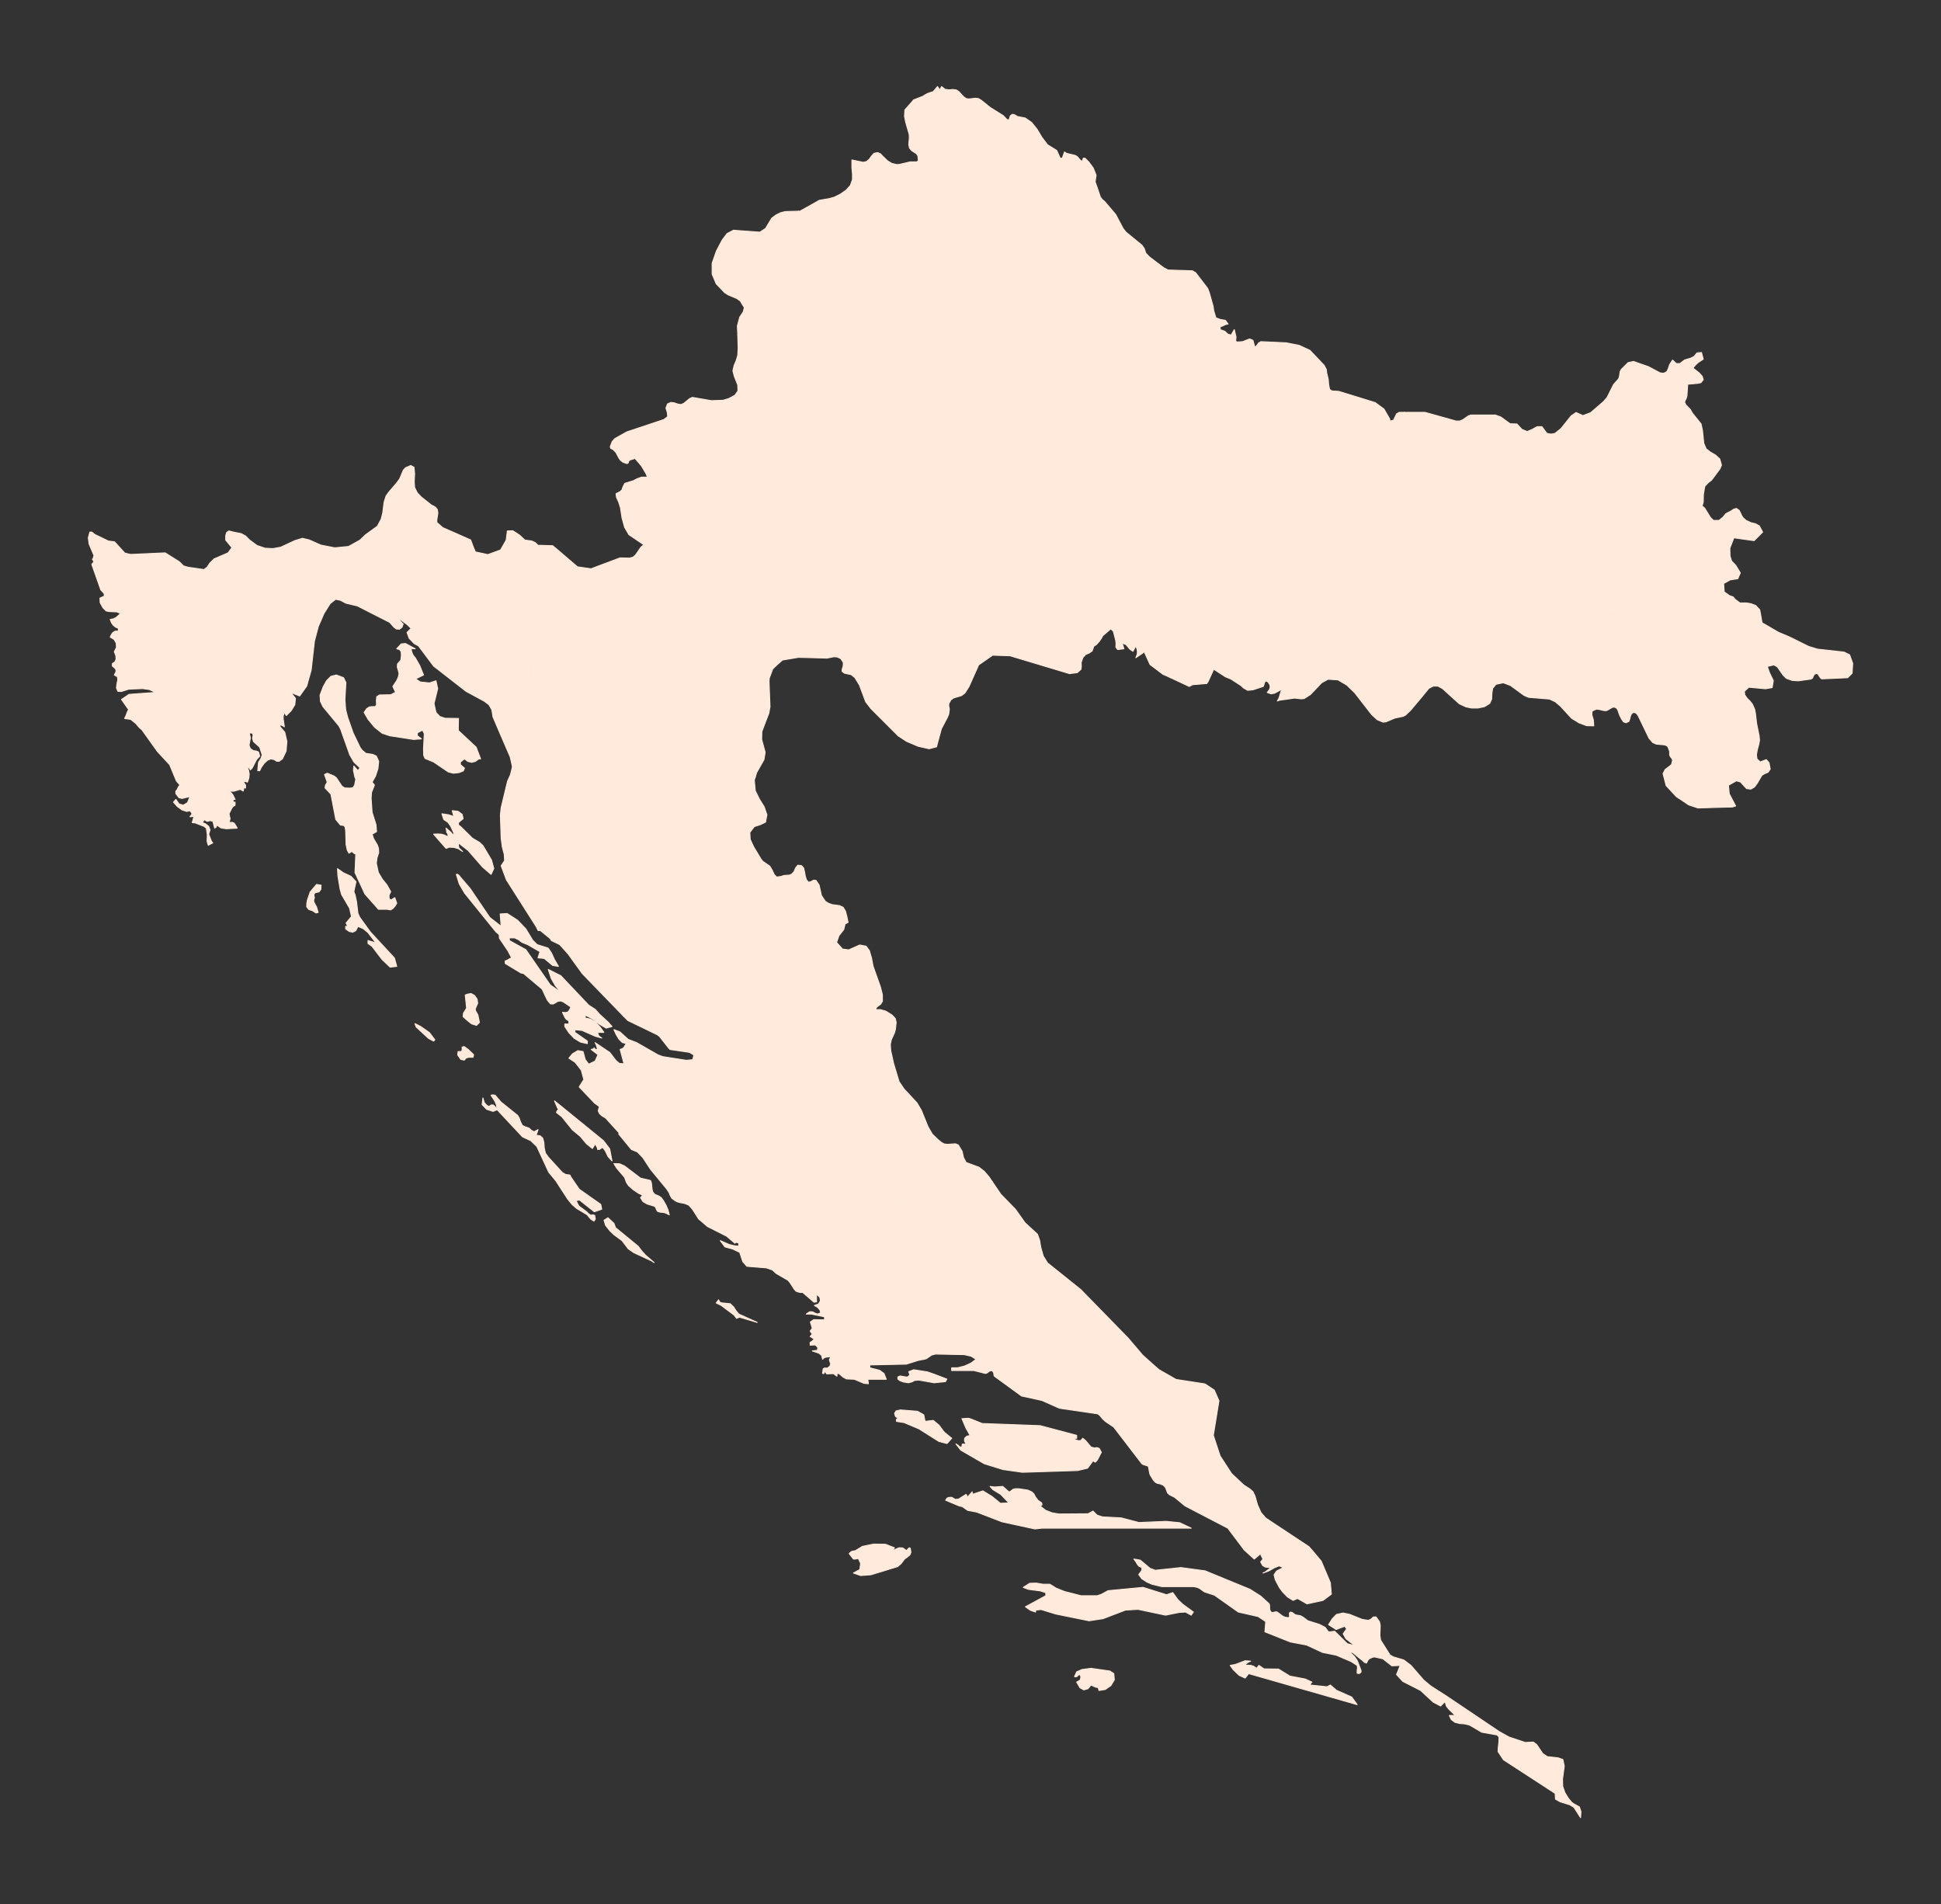 <?xml version="1.0"?>
    
<!--********* Copyright (c) 2024 Pareto Softare, LLC DBA Simplemaps.com ***************************************
************* Free for Commercial Use, full terms at  https://simplemaps.com/resources/svg-license ************
************* Attribution is appreciated! https://simplemaps.com *******************************************-->

<svg baseprofile="tiny" fill="#FFEADB"  height="981" stroke="#FFEADB" stroke-linecap="round" stroke-linejoin="round" stroke-width=".5" version="1.2" viewbox="0 0 1000 981" width="1000" xmlns="http://www.w3.org/2000/svg">
 <rect width="100%" height="100%" fill="#333333" stroke="none"/>
 <g id="features">
  <path d="M562.3 85.3l-0.6 1.5-1.3 4.2-0.2 1.1-0.1 0.6-4.6 10.5-0.5 0.6-0.5 0.2-1.3-1.7-0.8-1.3-0.6-0.8-1.9-1-5.2-0.7-3.8-1.3-17.7-1-1.6-0.5-1.4 0.3-10.7 3.4-5-0.1-18.9-4-0.4-0.2-0.4-0.4-0.7-0.8-0.7-1.8-0.3-1.1-0.2-1-0.1-0.7 0-0.5-0.3-0.6-1.7-2.2-0.8-0.9-1-0.7-3.1-0.3-2.5-1.8-0.3-0.1-0.2-1.9-0.7-1.1-2.6-1.7-1-1.2-0.4-1.8 0.3-3.6-0.1-1.8-0.3-1-1.5-5.2-0.6-3.1 0.1-1.3 0.1-1.9 4-4.5 0.4-0.6 4.9-1.9 0.9-0.6 1.4-0.8 3-1 1.6-1.9 0.6-0.7 1.1 1.6 0.1 0.1 0.9-1.7 1.8 1.4 1.9 0.3 2-0.2 1.8 0.2 1.3 0.8 2.6 2.8 1.3 0.9 1.3 0.2 3.4-0.4 1.6 0.2 1.5 0.9 3.7 3 0.9 0.7 6.7 4.2 2 2.1 1 0 0.6-2 1-0.8 1.2 0.2 1.4 0.9 4.1 0.8 3.3 2.3 2.8 3.5 2.5 4.2 2.9 3.8 4.7 2.9 1.8 4 1.1 0 1.1-3.2 1.1 0.7 4.2 1 0.7 0.3 0.7 0.5 0.6 0.7 0.7 0.8 1 0.9 0.4-0.7 0.3-1 0.9 0 1.9 1.9 1.4 1.9z" id="HR20" name="Medimurska">
  </path>
  <path d="M631.1 170.8l1.6 1.4 1.6 0.4 1.6-2.8 0.9 3.8-0.2 1.9 0.5 0.7 3.1-0.2 3.6-1.4 1.7 0.7 1 3.6 0.8-0.7 0.6-0.7 0.4-0.7 1.3-0.8 13.1 0.6 6.6 1.3 5.6 2.6 7.3 7.7 1.1 2.1 0.2 1.8 0.8 3.3 0.2 2.5 0.2 1.2 0.3 1.5 1.2 0.8 3.5 0.2 18.8 5.8 4.5 3.3 3 5.2 0 1 1.9-0.4 0.8-1.6 0.8-1.7 1.4-0.8 2.5 0 0.1 0.1 1.1 4.2 1.4 3.6 1.8 3.3 0.7 1.9 0.7 1.3 0.7 0.5 4.3 1 0.9 0.4 0.9 0.9 1.1 1.4 1.3 2.6 0.5 1.7 0.3 1.3 0.2 1.6 1 1.1 1.7 1.3 7.6 4.1 0.4 0.4 0.2 0.3 0.4 2.6-3.9 1.5-14.6 17.7-2.3 6-1.3 2.6-1.2 1.5-1 1.1-5.4 4-0.9 0.6-0.8 0.1-0.6-0.3-1.2-0.3-2.5-0.2-5.2 0.8-1.5 0.1-1.3-0.2-0.9-0.6-0.4-0.8-0.3-1-0.6-1-0.9-0.9-1.5-0.6-6.8-0.8-1.5-0.6-1.4-0.7-8.7-2.7-5.4-3.6-1.1-1.1-1.8-2-0.6-0.4-0.9-0.2-10.7-6.1-0.4 0-0.2 0.5 0.1 1.6-0.2 0.7-0.4 0.8-0.8 0.8-0.6 0.2-0.7-0.1-0.6-0.4-0.5-0.5-0.5-0.5-1.1-0.7-1-0.8-6.4-1.2-0.9-3.9 10.4-18.2 0.1-3-0.5-1-6.3-4.5-1.1-0.7-1.4-0.4-0.9-0.1-0.6 0.2-1 1-0.8 0.5-1.3 1.3-0.8 0.5-1.9 0.1-2.9-2.4-0.6-0.9-0.4-0.8 0.2-0.8 0.8-1.6 0.1-1.1-0.2-1.2-0.5-1.7-0.7-0.7-0.7-0.3-4.6 0.9-0.2 0-0.2-0.4-0.9-0.8-1.4-1.9-2.4-1.4-1.1-1.4-0.7-1.1 0-0.8 0.1-1.7 0-0.9-0.3-1.2-21.1-14.8-1-4-0.2-1.2 0.1-0.7 0.7-1.5 0-0.6-0.7-1.1 0.3-1 1-1.3 2.5-2.6 4.5-7 0.9-1 0.8-0.7 2.9-1.8 1.6-0.4 1.5-0.1 8 1.2 1.5-0.1 1.1-0.2 0.1-0.2z" id="HR10" name="Viroviticko-Podravska">
  </path>
  <path d="M562.3 85.3l0.9 1.2 1.5 3.7-0.5 3.5 1.2 3.3 1.5 4.5 1 1.3 1.2 1 5.7 6.7 3.8 7.2 1.5 1.9 8.2 6.7 1.2 1.7 0.8 2.4 1.8 1.9 7.4 5.6 2.3 1.2 12.5 0.4 1.7 1 6.2 8.1 0.8 2.1 2 7.1 0.3 2.2 1.1 3.7 2.4 0.9 2.5 0.4 1.4 1.9-1.1 0.2-2 0.9-1 0.3 0 1.5 2.3 0.8 0.2 0.2-0.1 0.2-1.1 0.2-1.5 0.1-8-1.2-1.5 0.1-1.6 0.4-2.9 1.8-0.8 0.7-0.9 1-4.5 7-2.5 2.6-1 1.3-0.3 1 0.7 1.1 0 0.6-0.7 1.5-0.1 0.7 0.2 1.2 1 4-5.3-5.1-2.2-1.7-0.8-0.8-0.9-1.1-2.1-3.3-1.2-1.4-1.3-0.9-2-0.2-1.2 0-1 0.4-2.6 1.9-0.9 0.1-0.6-0.5-0.7-1.6 0.1-1.9 0.3-2.1 0-1.9-1.7-2-2.7-1.9-6.3-3.3-2.2-1.6-0.9-1.8 1.6-4.3 0.1-1-0.5-0.8-0.8-0.7-2.5-1.4-1-0.8-0.8-0.9-0.4-1-0.3-0.6-0.1-0.9-0.4-1.5-0.4-0.7-0.5-0.6-1.1-0.5-1.1-0.3-1-0.1-0.9 0.1-0.7 0.6-0.6 1.3-0.6 2.3-0.3 0.6-0.6 0.7-1.5 1.2-0.4 0.5-0.5 0.5-0.7 0.1-1.1-1-0.6-1.2-0.9-0.6-1.2 0-2.8 1.2-2.6 1.7-1.6 2.7-1.8 3.2-1.3 3.9-2.1 4.5-0.5 3.3-0.2 9.3-2.2-1.1-4.6 1.9-1.1 0.2-1-0.3-0.7-0.6-1.2-0.8-0.9 0-1.4 0.4-0.5-0.1-0.5-0.2-0.2-0.7-0.6-0.9-0.9-0.9-5.9-3.4-1-0.8-3.9-4.1-0.8-0.5-0.6 0-0.5 0.4-0.4 0.5-0.3 0.6-0.5 1.1-0.5 0.4-1.1 0.8-2.1 0.6-0.9-0.2-0.4-0.4 0.3-1.4 0.3-1.1 0.2-0.5-0.1-0.5-0.2-0.5-0.4-0.5-1.2-1.4-2.5-3.7-1.7-0.9-11.3-3.7-1-3.9 0.4-8.1-0.4-2.5-1.1-4.4 0.1-1.7 0.5-1.1 2.4-0.7 0.5-0.1 2.2 0.3 0.8-0.1 0.7-0.4 5.4-4 0.6-0.2 0.3 0.2 0.3 0.3 0.3 1 0.3 0.5 0.4 0.3 0.8 0.1 4-0.9 1.9-0.8 0.9-0.9 0.5-1 0.4-1.6 0.5-0.7 14.8-9.2 5.5-2 2.6-0.2 0.8 0.2 0.5 0.7 0.5 1.5 0.5 0.3 1.9-0.6 3-1.5 5.6-3.8 2.6-2.3 1.4-2.1 0.8-2.7 1.1-2.1 0.4-1.3 0.2-1.2-0.1-0.9-0.2-0.8-0.3-0.4-0.4-0.4-1.4-0.9-2.1-2.3 5.2 0.7 1.9 1 0.6 0.8 0.8 1.3 1.3 1.7 0.5-0.2 0.5-0.6 4.6-10.5 0.1-0.6 0.2-1.1 1.3-4.2 0.6-1.5z" id="HR06" name="Koprivničko-Križevačka">
  </path>
  <path d="M892.1 289l-2.4 1.9-5.2 1.1-1.4-0.1-0.8-0.4-0.2-0.5-0.2-0.5-0.3-0.4-0.7-1-0.5-0.4-1.8-1.1-0.4-0.4-0.4-0.5-0.2-0.5-0.3-1-0.2-0.5-0.5-0.8-0.9-0.9-2.1-1.5-1.3-0.6-1.9-0.1-1 0.2-0.8 0.3-0.6 0.5-0.9 1-0.9 0.6-1.4 0.5-4.4 0.7-0.9 0.3-0.3 0.5-0.1 0.5 0.1 0.6 0.4 0.5 1.2 1.5 0.3 0.4 0.2 0.6 0.2 1.5 0 1.3-0.2 1.3-1 1-1.3 1-11.2-0.5-3 1.8-3.6 1.7-1.5 1-1 0.8-0.2 0.7-0.2 0.9-0.3 5.1-0.3 1.1-0.3 0.7-1.1 0.8-0.4 0.4-0.3 0.6-0.1 0.7-0.1 0.9 0.1 1 0 1.2-0.3 1.3-0.5 0.6-0.6 0.2-5.5-0.2-0.8 0.4-0.7 0.8-0.4 0.9-0.7 0.9-6.6 0.9-1.7 0.8-1.1 1-0.2 1.1-0.2 0.8-0.4 6.3 0 0.9 0.2 0.3 0.3 0.4 0.7 0.4 0.9 0.3 5.1 0.8 0.9 0.3 0.8 0.7 0.4 0.9 0.2 1.3-0.1 2.7-0.3 1.3-0.3 1.3-0.8 1.5-0.7 0.7-0.9 0.3-0.6 0-1.1-0.6-7.7-4-19.1-6.7-5.6-0.9-4.1 0.5-1.9 0.5-1.1 0.8-0.7 1.1-1.2 1.1-2 0.8-4.8 0.3-3.5-0.5-10.3-3.8-1.3-0.8-0.5-0.5-0.1-0.2-0.2-0.2-6-4.5 4.1-6.8 0.2-2.2-0.4-0.7-0.4-0.9-0.4-1.8-0.4-1-0.4-0.9-0.4-0.5-1.3-0.8-1.3-0.6-0.2-0.6 0-0.6 0.4-0.4 0.4-0.4 0.4-0.4 0.5-0.4 0.5-0.3 0.6-0.2 1.1-0.2 0.8-0.5 0.8-0.9 2-3.6 0.7-1 5.2-5.2 1.8-1.3 1.8-0.7 3.9 0 3.1-0.7 0.9-0.4 8.7-6.9 1.6-0.8 1.2-0.1 3.8 1.4 1.6 0.2 0.3 0 6.7-3.1 2.4-0.6 3.4-0.2 1.7-0.2 0.4-0.4 0-0.5-1.1-1.4-0.5-0.9-0.3-0.9 0-1.3-0.1-0.8-0.5-0.6-3-2-1.6-1.7-0.6-0.4-0.6-0.1-0.5 0.1-0.3 0.1-0.4 0.3-0.2 0.6-0.2 0.9-0.1 2.4-0.1 0.7-0.4 0.7-0.7 0.5-1 0.2-6.4-0.4-0.9 0.2-1.3 0.5-0.7 0-0.6-0.3-0.6-0.6-1.7-2.4-0.4-0.4-0.4-0.3-0.4-0.2-6.6 0.2-0.7-0.2-0.7-0.4-0.7-0.7-1.3-2.2-0.6-0.7-0.7-0.4-0.6-0.1-0.5-0.2-0.4-0.4-0.3-4 0-0.8 0.2-0.5 0.3-0.2 2.1-0.8 1-0.6 1.1-1.5 0.1-1-0.5-1.2-0.5-1-1.5-2.2-1.2-0.7-2.9-0.8-0.9-0.6-1.8-1.8-0.8-0.6-1-0.5-10.5-2.2-0.4-2.6-0.2-0.3-0.4-0.4-7.6-4.1-1.7-1.3-1-1.1-0.2-1.6-0.3-1.3-0.5-1.7-1.3-2.6-1.1-1.4-0.9-0.9-0.9-0.4-4.3-1-0.7-0.5-0.7-1.3-0.7-1.9-1.8-3.3-1.4-3.6-1.1-4.2-0.1-0.1 10.7 0 16.1 4.5 1.8 0 1.7-0.7 2.7-1.9 1.3-0.5 12.7 0 2.8 1 4.8 3.5 3.5 0.1 2.6 2.8 2.7 1.1 2.6-1.1 2.5-1.4 2.5 0 2.5 3.4 0.1 0 1 0.3 1 0.1 1.1-0.1 1.1-0.3 3-2.4 5.3-6.6 2.5-1.7 3.5 1.6 4-1.5 6.6-5.7 1.9-2.2 3.3-6.6 2.3-2.6 0.2-0.1 0.5-1.3 0.4-2.7 0.6-1.1 3.5-3.5 2.8-0.6 7.7 2.7 6 3.2 1.9 0.2 1.6-0.9 0.7-1.5 0.7-2.1 1.5-2.3 2 1.8 0.7 0 1 0 2.6-1.9 3.1-0.9 1.7-0.9 1.5-1.8 2.3-0.2 0.9 3.4-2.7 1.8-1.2 1.1-1.4 1.7 3.2 2.5 1.6 1.8 0.5 1.7-1.2 1.5-1.9 0.4-4.9 0.4-0.4 6.1-0.4 1.3-0.5 0.9-0.3 1 0.6 1.3 2.3 2.4 1.1 1.9 4.5 5.6 0.7 3.3 0.7 6.7 1.2 2.8 2.2 1.7 2.6 1.5 2.2 2 0.9 3.2-0.8 1.9-4.3 5.8-1.7 1.3-1.8 1.9-0.7 4.1-0.1 4.1-0.6 1.9 1.3 1.1 3.1 5 1.5 1.4 2.8 0 2-1.6 1.6-1.9 2.7-1.4 1.3-0.9 1.4-0.4 1.4 1 0.9 1.8 0.5 1.1 0.7 1 1.5 1.3 2.6 1.2 2.2 0.5 2 1.1 1.7 3.2-4.4 4.4-9.2-1.3-1.2-0.2-2.1 5.4 0.1 4 0.8 2.6z" id="HR14" name="Osjecko-Baranjska">
  </path>
  <path d="M140.2 282.6l-0.1 1.9 0.1 1.2 0.6 1.7 1.4 2.2 1.4 1.5 8.2 4.8 1.4 1.1 0.3 0.7-0.4 1.3-0.4 1.1-0.1 1.6 0.3 2.3 1.5 6.5 0.2 2.3 0 1.6-0.6 2.3-1.4 3-0.4 1.2-0.1 1.4 0 3.7 1.2 12.1 0.1 5.2-0.2 2 0 1.9 0.2 1.4 0.6 1.4 0.7 0.8 3.5 1.5 0.1 0-0.1 0.3-0.2 0.8-3.6 5.1-4.6-1.8 2.4 3-0.3 3.3-1.9 3.1-2.5 2.5-1-1.6-0.6 1.8 0 1.5 0.6 4.1-0.6-0.4-1-0.5-0.6-0.4 0 1.3 2.4 2.8 1.1 4.7-0.4 5-1.9 4-1.8 1.3-1.2-0.1-1.2-0.8-1.7-0.4-1.8 0.7-1.8 1.7-1.4 2-0.8 1.7-1 0 0.4-4.3 1.2-1.9 0.7-1.9-1.3-4-3.2-2.9-0.5-1.7 0.3-1.5-0.2-1.1-1.8-0.2 0.6 2.6-0.7 3.8 0.7 1.8 1.6 1 1.5 0.2 1.1 0.5 0.6 2.1-1.6 1.7-2.2 4.3-1 1.1-0.6-1.1-0.9 0 0.6 1.5 0.3 1.8-0.2 2-0.7 2.1-1.2-0.4-0.7 0.1 0.1 0.7 0.8 1.1 0 1.5-0.8 0-0.2 0.2 0 0.5-0.2 0.9-1.5-0.9-3.4 1-2.4-0.1 1.2 1 0.8 1 1.1 2.3-1 0 0 1.4 1 0 0 1.6-1.1 0.7-0.7 1-1.3 2.7 0.3 1.6 0.2 0.5 0 0.6-0.5 1.8 1.6-0.1 1 0.4 0.7 1 0.9 1.6-5.6 0.3-2.7-0.4-2.2-1.5-0.3 0.9-0.1 0.2-0.7 0.5-0.9-3.5-1.4-0.4-1.6 0.4-1.4-0.9-1.1 1.5 1.7 0.7 1.6 1.3 0.7 1.8-0.7 2.2 1.4 3.6 0.7 0.9-2.3 1.2-0.6-2 0.1-3.6-0.5-3.2-1.1-0.9-4.6-1.8-1.6-0.2 0.3-0.8 0.4-1.5 0.3-0.7-0.5-0.1-1.1 0.1-0.5 0 1.1-1.5-1.1-1.6-1.7 0.4-2.4-0.8-2.5-1.8-1.9-2.2 1.2-1.4 1.6 2.3 2.2 0.7 2.2-1.3 1.3-3.2-4.1 1-1.6-0.4-1.6-2.1 0-1.3 0.6-0.6 0.7-1.5 0.8-1-1.8-2.1-3.5-8.4-6.3-6.8-8-11.2-1.2-1-1.9-2.2-2.6-2.1-3.2-0.5 0.7-1.4 0.8-2.2 0.6-0.9-3.7-5.3 3.9-2.6 13.6-1-3.1-1.5-3.5-0.5-7.2 0.3-3.8 1.2-1.8-0.1-0.7-1.8 0.3-2.3 0.4-1.9-0.2-1.5-1.6-0.9 0.8-1.5 0.1-1.1-0.6-0.9-1.3-1.1 0-1.3 1.3-0.8 0.6-1.4-0.1-1.8-0.8-2.1 1.1-2.2-0.1-2.2-1.1-1.9-2-1.2 0.6-1.3 0.8-1.1 1.2-0.7 1.6 0 0-1.4-1.5-0.7-1.2-1-0.9-1.3-0.6-1.6 1.6-0.3 1.4-0.7 2.3-2-1.8-0.9-4.1-0.2-1.5-0.3-1.7-1.7-1.4-2.6-0.1-2.3 2.2-1 0-1.3-1.8-2-4.6-13.1 0.3-0.4 0.5-0.5 0.3-0.6-0.7-1-0.1-0.1 0.4-0.4 0.4-1.6-2.5-5.9-0.4-3.2 0.8-2.9 1 0 1.5 1.2 7 3.4 3.2 0.4 5.3 5.8 2.9 0.7 2.6-0.1 15.3-0.7 7.3 4.6 2.1 2.1 2.4 0.7 8.2 1.2 1.6-1.2 1.4-2.1 2.2-2.2 7.2-3.1 2-2.7-3.2-3.9 0-2.4 0.5-1.5 1.1-0.8 2.4 0.6 4 0.8 2.2 1.2 2.1 2.1 3.8 2.8 4.1 1.4 3.7 0.2z" id="HR18" name="Istarska">
  </path>
  <path d="M805.2 906.4l0.7 3.4-0.9 6.7 0.1 3.7 1.1 3.2 1.7 2.8 1.9 2.3 1.2 0.8 2.7 1.5 0.8 2.4-0.2 3.1-3.4-5.3-2.1-1.3-5.1-1.6-2.3-1.3-0.2-3-26.6-17.3-2.8-4.2 0.1-2 0.3-2.8 0.1-2.7-1-1.1-7.9-1.4-6.3-3.7-2.5-0.6-2.6-0.2-2.4-0.6-1.9-1.4-1-2.1 3.1 0-3.3-3.2-1.3-1.6-0.7-2.4-2.3 2.3-3.8-2-6.5-6-9.2-4.7-3.2-3.5 1.9-4.7-4.3 0.2-4.6-3.6-4.4-1-1 0.2-1.2 0.5-1 0.7-0.9 1.8-1-0.4-0.9-0.8-0.4-0.4-1-0.7-3.6-3-2.2-0.9 2.9 2.8 1.4 2 2 5.2 0 0.9-1 0.7-1-0.2 0-1.3 0.2-1.6-0.2-1.1-3.1-2-7.7-3.3-7-1.4-8.2-3.8-8.4-1.6-13.1-5.2 0.4-5.3-3.9-2.6-10.2-2.3-12.3-8.7-5.2-1.7-2.5-1.8-1.1-0.5-1.9-0.4-16.4 0-5-1.2-2.6-1.1-2.8-1.8-1.5-2.1 1.6-2.2 0-1.4-1.5-0.7-0.9-1.1-0.7-1.2-1-1.4 3.3 0.6 5 4.2 2.7 1 13.2-1.4 12.5 1.7 23.1 9.5 5.5 3.5 4.3 3.9 0.3 0.8 0 1.2 0.1 1.2 0.6 1.1 0.7 0.3 1.8-0.4 0.7 0.1 2.8 2.1 1.3 0.6 1.7 0.2 0.6-0.4-0.1-2 0.6-0.5 0.9 0.3 1.5 1.1 0.8 0.2 1.9 0.3 1.4 0.8 2.4 1.8 6 1.9 2.9 1.5 1.7 2.3 1 0 2.2-0.3 6.5 6.4 4 1.1-4.7-3.7-1.4-2.5 1.8-2.5-1-1.4-4.4 1.7-3.9-2.5 1.9-3 2.1-2.2 3.4-0.8 3.4 0.7 6.5 2.6 3.2 0.5 1.3-0.6 1.2-1.1 1.4-0.1 1.8 2.5 0.4 2-0.2 5.1 0.4 2.4 4.8 7.6 1.7 1 5.4 1.6 3.7 2.8 6.6 7.6 3.6 3 8.4 5.4 26.9 18.1 5 2.8 8.4 2.8 4.2-0.2 1.7 1.3 3.1 4.6 0.1 0.1 2.3 1.5 5.5 0.6 2.5 0.9z m-151.9-123.6l21 13.9 1.7 1.9 4.7 5.6 4.7 11.1 0 0.1 0.5 5.8-4.3 3.2-8.3 1.8-0.1-0.1-4.7-2.7-2.3 1-2.9-1.8-2.6-2.7-1.6-2.2-2.1-4-0.6-2.5 1.3-1.9 3.5-1.8-2.2-0.9-2.5 1-2.8 1.6-3 1.1 1.1-0.5 3-2.3-1.5-0.1-1.5-0.2-1.3-0.8-1-1.8 1.2-1.5-1-1.9-0.2-0.9-3.3 2.8-5.2-4.7-0.8-1.1 4.3-3.1 1-0.6 1-0.8-0.1-0.7-0.6-0.5-1.6-1.1-0.7-0.7-0.5-0.8-0.7-1.9-0.6-0.9-0.7-0.8-0.9-0.4-1.8-0.2-0.7-0.3-0.4-0.4-0.1-0.6 0.3-1.9 0.3-0.5 0.6-0.2 2.6 0.8 3.2 0.5 0.8 0.3 0.4 0.3 0.6 0.8 0.6 0.5 0.8 0.3 1.2 0.1 2.8-0.3 1.1-0.5 0.7-0.5 0.2-0.4z m-91.2 76.6l9.7 1.4 2 1.3 0.3 3.2-1.8 3-2.9 2-3.2 0.5-0.4-1.5-1.3-0.2-2.4-1.1-1.6 1.9-2.1 0.6-2-1.1-1.7-2.9 1.9-1.1 0.3-1.8-0.8-1.2-1.4 1.3-1.1 0 1.1-2.5 2.8-1.2 4.6-0.6z m123.3 8.6l3.1 2.7 7.9 3.5 2.8 3.9-55.9-16-1.8 2.3-3.1-1.4-3-2.9-1.6-2.2 2.7-0.5 5-1.9 2.8 0.2-0.7 0.3-0.9 0.5-1.6 1.4 1.7-0.1 1.7 0.1 1.5 0.5 1.4 1 1.2-1.5 2.6 1.8 7.5 0.1 5.8 3.6 7.9 1.5 3.5 1.6-0.5 0.5-0.1 0.1-0.4 0.9 8.8 0.9 1.7-0.9z m-81.2-47.6l2.6 3.6 2.4 2.3 5.6 4.1-1.1 1.6-2.9-1.6-3.3 0.2-7 1.4-14.2-3-6.5 0.4-11.5 4.4-7.2 1.1-17.2-3.5-7.5-2.3-2.8 0.3-0.1 1-2.6-0.9-2.6-1.8 10.5-5.7 0-1.6-2.9-0.9-6.1-0.8-2.6-1 3.3-2.1 3.4-0.1 3.5 0.6 3.5 0 3.2 2 4.2 1.7 8.6 2.2 8.4 0 2.1-0.7 3.5-1.9 18-1.7 12.1 3.8 3.2-1.1z" id="HR19" name="Dubrovacko-Neretvanska">
  </path>
  <path d="M399.6 343.1l-2.7-1.9-0.6-0.2-0.6-0.1-0.7 0-0.5-0.1-0.4-0.2-0.4-0.3-0.4-0.1-0.3 0-1.4 0.8-0.6 0-0.6-0.3-0.9-0.2-2.2 0.1-0.6 0.2-0.4 0.3-0.9 0.8-0.4 0.2-0.4 0.1-10.1-2.2-0.4-0.4-0.4-1-0.2-1.8-0.2-1.2-0.1-1 0.1-0.8 0.7-0.8 1-1.7 0.6-1.5 2-1.8 0.3-0.5-0.2-0.9-0.2-0.8-0.3-1-0.1-1 0.2-1.1 0.8-2.6 0.2-1.3 0.2-1.3 0-1.4-0.2-1.2-0.2-1.1-0.1-1 0.3-0.9 2.4-2.1 0.2-0.4-0.1-0.5-0.4-1.3-0.5-0.9-1-1.5-0.3-0.7-0.1-0.7 0.1-1.2 1-3.6 0-0.9-0.4-0.7-1.4-1.4-0.6-0.7 0.1-0.8 0.8-0.8 2.1-0.6 4.1 1 2 0 0.7 0.5 1 1.5 0.8 0.2 1.5-0.2 1.1 0.1 1.3 0.6 1.4 1.1 1.3 1.2 0.8 0.6 0.9 0.4 1.2-0.1 3.1-1.1 1.1-0.8 0.5-1.1 0-2 1.6-3.2 0.4-1.2-0.4-1.7 0.2-1.5 0.3-1 0.6-1.2 0.1-1-0.8-1.3-0.8-1.6-0.8-1.2-2.2-8.6 4.2-4.9 2.2-0.9 0.9 0.2 0.6 0.4 0.5 0.5 0.2 0.7 0 0.8-0.1 0.7 0.6 0.6 0.4 0.2 4.3 0.8 3.2 3.6 0.8 1.8 0.1 0.7-0.1 0.8-0.1 2.6 1.3 2.1 6.4 0.5 2.2-0.6 1.2-1.3 1.2-0.9 1.2-0.2 1.5 0.1 1.2 0.4 0.7 0.4 1.4 1.4 4.3-5.2 1-0.7 1.9-0.4 2 0.2 0.4-0.2 0.3-0.4-0.3-0.7-0.3-0.4-0.6-0.7-0.2-0.9 0-3.2-0.4-1.2-0.9-1.2-2.6-2.1-0.6-0.6-0.4-0.8-0.1-0.9-0.1-1.6-0.3-0.7-0.7-0.6-1.4-0.5-0.6-0.3-0.3-0.6-0.2-1.2 0.1-1.1 0.4-0.7 0.8-0.4 3.3 0.4 1.5-0.2 1.1-0.5 4.4-3.6 2.6-2.9 0.5-0.5 1-0.4 0.9-0.1 1.2 0.3 1.5 1 1.3 2.1 0.5 0.7 0.7 0.4 1.5 0.2 1.1 0.4 1.1 0.7 1.1 1.1 1.3 1.1 1.6 0.3 4.2-1.7 2-1.9 3-6.4-0.8-6.5 0.6-2.8-1-5.9 0.2-2.1 0.5-1.6 2.4-3.7 0.8-0.7 0.8-0.1 2.6 1.6 1.1 0.4 0.5 0 2.9-0.9 0.6-0.4 0.4-0.5 0.1-0.3 0.5-4.4 1.2-4.6 0.1-1.3 0-1-0.1-1-0.5-1.6 6.3 0 0.2-0.3 0.7-1.5 0.2-0.3 0.3-0.2 0.4-0.2 0.5 0.1 0.5 0.5 0.3 1.4 1.8 3 6.6 7.8 2.2 2.5 0 1.4-0.6 1.3-0.5 1.6-0.5 2.7 0.1 1 0.6 0.5 1.1 0.1 1.3 0.5 1.7 1.4 1.4 0.7 1.7 0.5 1.9 0.8 3.5 2.7 2.3 3 1.5 1.4 0.8 0.5 2.8-0.1 3.2 0.7 10.4 5 0.8 0.7 1.7 2.2 1.1 0.7 1.5 0.5 3.7 0.5 0.9 0.7 0.6 0.9 2.2 5.8 0.7 1.4 1.2 2.1 0.9 0.8 1.4 0.6 0.5 0.3 0.4 0.4 1.5 2.5 2.2 3 0.8 1.2 0.2 0.9-2.7 2.8-0.7 0-0.5 0-0.5-0.2-0.5 0-0.5 0-0.4 0.1-0.2 0.6 0.1 0.8 0.9 2.1 1.1 1.2 1.3 1 1.1 0.4 1.4 0.2 3-0.2 1.1 0.5 0.6 0.8 0.8 1.6 0.5 0.4 0.8-0.2 2.6-1.6 5.5 4.5 5.2 2.6 1 0.9 0.2 0.3 2.6 4.2 1.9-0.4 2.1-0.9 0.6-0.2 0.7 0.1 0.5 0.5 0.3 1.3-0.2 1.2-0.3 0.8-0.7 1.2-0.8 1.4-0.1 0.9 0 0.8 0.4 0.8 1.6 1.4 12.6 7.9 5.7-1.3 1.3 3.8 0.1 0.8-0.3 0.8-0.8 0.6-0.6 0.7-0.2 0.7 0.7 1.1 2.2 2 0.5 0.5 0.1 0.7-0.3 0.5-1 0.8-1.8 0.3-1.4 0.1-0.9 0.2-1.8 0.8-0.5 0.2-0.5 0.8-1.8 3.1-2.4 2.3-0.8 0.6-4 4-0.4 0.7-0.3 0.7-0.4 2.1 0.2 0.9 0.7 0.9 1.5 1 2.1 2.2 2.1 5.2-4-1.8-6.6-5-3-6.6-0.9 0.8-2.4 1.6-1 0.7 0.7-1.8 0.1-1.3-0.2-1.3-0.6-1.7-1.5 2.8-1.6-1.1-1.9-2.3-2.2-0.9 0.6 1.5 0.4 1.5-3.2 0.4-0.9-1.2 0.1-1.9-0.2-1.7-1.2-4.6-1.3-1.3-4.2 3.6-0.5 1-1.2 1.8-1.6 1.8-1.3 0.8-0.8 2.4-1.6 1.1-1.7 0.7-1.5 1.6-0.9 2.6 0.1 1.9-0.2 1.6-1.9 1.7-4 0.5-30.6-9.2-9-0.3-7.2 5-5 11.2-2.1 3.3-1.7 1.3-4 1.2-1.5 1-1.1 2 0 1.3 0.3 1.4-0.3 2.6-0.7 1.7-3.1 5.9-1.7 6.2-0.8 3.1-3.8 1-5.7-1.3-5.9-2.5-4.3-2.8-14.1-14.1-2.7-3.5-3.2-8.6-2.4-3.9-1.9-1.5-3.4-0.7-1.3-1 0.1-1 0.5-1.6 0.1-1.9-1.3-2-1.9-0.9-1.7-0.1-3.5 0.7-14.7-0.4-8.3 1.4-3.5 3.1z" id="HR03" name="Sisacko-Moslavacka">
  </path>
  <path d="M750.4 326.8l6 4.5 0.2 0.2 0.1 0.2 0.5 0.5 1.3 0.8 10.3 3.8 3.5 0.5 4.8-0.3 2-0.8 1.2-1.1 0.7-1.1 1.1-0.8 1.9-0.5 4.1-0.5 5.6 0.9 19.1 6.7 7.7 4-3.8 4.5-0.6 1.2-0.5 1.2-0.3 1.4-0.1 1.7 0 1.8 0.2 2.3 1.2 3.3 3.4 5.5 0.1 0 0.1 0-0.1 1.5 0.8 2.7 0.2 3-3.7-0.1-4-1.5-0.9-0.6-0.5-0.3-1.5-0.9-0.9-0.6-2.2-2.4-3.5-3.8-2.6-2.2-3-1.4-10.8-0.9-2.3-1-7-5.1-3.7-1.4-3.8 0.8-1.7 2.1-0.4 2.7-0.1 2.8-1 2.2-0.6 0.4-2.1 1.3-3.3 0.7-1.5 0-1.9 0-2.9-0.6-3.4-1.6-8.6-7.8-2.4-1.3-2.4 0-2.3 1.2-3.5 4.3-5.9 7-2.5 2.4-1.3 0.7-1 0.2-3.3 0.7-4.5 1.9-1.5 0.2-3.1-1.3-2.8-2.6-4.9-6.3-3.8-4.9-4.1-4-4.6-2.7-5.1-0.3-3.3 1.8-5.7 6-3.2 2.1-1.6 0.2-3.4-0.4-7.8 1.1-1.1 0.4 0.8-1.4 1.4-4.6-3.7 2-1.8 0.3-1.9-0.7 1.1-1.4 0.4-1.2-0.1-1.2-0.9-1.5-1.2-0.7-0.7 0.8-0.4 1.4-0.3 0.7-5.2 1.7-2.8 0.3-2.1-1.2-1.4-1.3-5.1-3.3-2.9-1.2-6-3.9-2.9 6.4-0.7 1-7.3 0.6-1.7 0.9-9.6-4.5-2.1-5.2-2.1-2.2-1.5-1-0.7-0.9-0.2-0.9 0.4-2.1 0.3-0.7 0.4-0.7 4-4 0.8-0.6 2.4-2.3 1.8-3.1 0.5-0.8 0.5-0.2 1.8-0.8 0.9-0.2 1.4-0.1 1.8-0.3 1-0.8 0.3-0.5-0.1-0.7-0.5-0.5-2.2-2-0.7-1.1 0.2-0.7 0.6-0.7 0.8-0.6 0.3-0.8-0.1-0.8-1.3-3.8 6.8-5.6 1.9-1.1 2-0.4 2.6 0.7 1.6 1.1 1.9 0.5 2.2-0.2 7.7-3.5 5.7-0.1 13.4 9.6 2.6 2.7 5.7 6.9 2.8 2.4 4.1 2.6 4.3 1.9 2.5 0.4 4.7-0.5 2.3 0.1 3.2 0.9 1.4 0.6 0.7 0.5 0.2 0.5 0.4 0.9 0.1 0.4 0 0.4 0.1 0.6-0.1 0.8-0.2 1.2 0 0.5 0.2 0.4 2.1 3.5 0.3 0.9 0 0.2-1.6 3-0.4 1 0.5 0.5 2.6 0.8 2.6 0.4 2.1-0.1 0.9-0.3 0.8-0.3 0.5-0.3 0.3-0.4 0.3-0.4 0.2-0.7 0.2-0.7 0.2-0.7 0.1-2 0-0.8 0.5-0.4 0.9-0.2 3.7 0.4 1.2-0.2 3.3-1.3 1.6-1.1 1.7-1.9 0.6-1.2 0.3-0.8 0.3-0.6 0.2-0.3 0.4-0.4 0.3-0.2 1.4-0.2 0.3-0.2 0.2-0.3 0-0.5-0.2-0.4-0.6-0.8-0.2-0.4-0.3-0.6 0-0.5 0.2-0.6 0.4-0.6 0.7-0.8 0.7-0.6 0.9-0.6 1.1-0.3 1.4-0.2 25.1 3.8z" id="HR12" name="Brodsko-Posavska">
  </path>
  <path d="M401.2 271.5l2.2 8.6 0.8 1.2 0.8 1.6 0.8 1.3-0.1 1-0.6 1.2-0.3 1-0.2 1.5 0.4 1.7-0.4 1.2-1.6 3.2 0 2-0.5 1.1-1.1 0.8-3.1 1.1-1.2 0.1-0.9-0.4-0.8-0.6-1.3-1.2-1.4-1.1-1.3-0.6-1.1-0.1-1.5 0.2-0.8-0.2-1-1.5-0.7-0.5-2 0-4.1-1-2.1 0.6-0.8 0.8-0.1 0.8 0.6 0.7 1.4 1.4 0.4 0.7 0 0.9-1 3.6-0.1 1.2 0.1 0.7 0.3 0.7 1 1.5 0.5 0.9 0.4 1.3 0.1 0.5-0.2 0.4-2.4 2.1-0.3 0.9 0.1 1 0.2 1.1 0.2 1.2 0 1.4-0.2 1.3-0.2 1.3-0.8 2.6-0.2 1.1 0.1 1 0.3 1 0.2 0.8 0.2 0.9-0.3 0.5-2 1.8-0.6 1.5-1 1.7-0.7 0.8-0.1 0.8 0.1 1 0.2 1.2 0.2 1.8 0.4 1 0.4 0.4 10.1 2.2 0.4-0.1 0.4-0.2 0.9-0.8 0.4-0.3 0.6-0.2 2.2-0.1 0.9 0.2 0.6 0.3 0.6 0 1.4-0.8 0.3 0 0.4 0.1 0.4 0.3 0.4 0.2 0.5 0.1 0.7 0 0.6 0.1 0.6 0.2 2.7 1.9-1.5 1.5-1.8 4.8-0.1 1.6 0.5 13-0.6 3.4-3.6 9.4-0.1 4.1 1.8 6.6-0.6 3.8-3.8 6.7-0.7 2.3-0.1 0-1.2 1-1.1 0.1-1.1-0.1-0.7-0.5-0.5-0.3-2.3-0.6-3.5-2.4-0.9-0.2-0.6 0.1-2.8 2.6-1 0.6-2 0.9-1.3-0.2-3.3-2.9-3.3-1.3-1.3-0.3-1 0.3-1.5 2.3-0.5 0.5-0.3 0.3-0.4 0.4-0.2 0.5-0.1 0.7 0.2 0.8 0.6 1.1 3.9 5.7 0.5 3-6-5.1-1-1.1-0.4-0.9-0.3-0.8-0.7-0.7-1.1-0.5-1.9-0.3-2.4 0.3-0.6 0-0.7-0.3-0.6-0.5-0.9-1.3-0.5-1.3-1.2-3.9-0.4-1-0.8-0.8-3.1-2.5-1.8-1.9-0.7-1.3-3-6.9-0.6-0.8-0.5-0.5-20.7-12.8-0.9-0.7-0.7-0.8-1-1.5-0.6-0.6-1.3-1.2-0.9-1.1-0.7-1.1-0.5-0.9-0.8-1-0.6-0.3-0.9 0.6-3.9 3.9-5.2 0.3-18.1-4.1-5.7-5.7-0.3-0.7-0.1-1.1 0.8-0.4 0.4-0.4 0.5-0.7 0.3-0.9 0.2-11.4 0.6-4.3-0.4-1.2-0.4-1.2-0.7-1.3-0.9-2.2 0-1.2 0.3-0.8 0.6-0.5 0.4-0.4 0.2-0.3 0.2-0.8 0.2-1.2 0.8-2.7 0.9-1.7 5.4-3.6 0.7 0 0.9 0.1 1.2 1 1.8 1.1 4.4 1.5 1.7 0.9 1.1 1 0.3 0.8 1.3 1.1 0.6 0.2 0.3 0 2-3.5 0.6-0.9 0.5-0.4 4.9-2.1 1-1 0.5-1-0.1-1.9 0-0.7 0.4-0.7 0.8-1 3-2.5 1-1.1 0.6-1.1 1.3-4.2 0.5-2.1 0.2-1.2 0.1-0.9 0-1.1-0.3-1.6-0.6-1.6-0.4-0.8 8.5-3.2 5 0.1 1.8-0.5 1.3-1.2 2.7-3.9 1.5-1.3-7.7-5.2-2.2-3.8-1.3-4.7-0.9-5.7-0.1-0.2-0.8-2.5-1.1-2.4-0.2-1.8 2-1 1-0.9 0.6-1.7 0.9-1.7 4.5-1.4 1.9-1 2.2-0.8 3.1 0-0.8-1.9-2.5-4.2-0.3-0.3 2.2-1.3 2.8-3.3 5.9-1.1 1.5 0.3 0.8 0.5 0.7 0.8 1.2 2 2.3 2.4 1.6 1.4 5.2 2.6 0.9 0.6 0 0.5-0.2 0.7-0.1 0.7 0.1 0.6 0.3 0.8 2.6 2.9 4.1 3 1.6 0.7 1.2 0 1.5-2.6 0.5-0.6 0.8-0.8 1-0.6 1.8-0.2 1.3 0.2 0.9 0.4 5.7 3.6 4.1 0.8 1.5 0.5 1.4 0.7 1.8 1.2 1 0.4 0.7 0 0.4-0.3 1.5-1.6 0.3 0.1 0.2 0.4 0.8 4.1-0.1 1.1-0.6 1-0.8 0.8-0.5 0.9 0.2 1.1 2.3 2 0.8 0.9 3 4 0.6 0.4 0.8 0.2 1.6-0.2 2-0.6z" id="HR04" name="Karlovacka">
  </path>
  <path d="M363.3 412.4l-0.5-3-3.9-5.7-0.6-1.1-0.2-0.8 0.1-0.7 0.2-0.5 0.4-0.4 0.3-0.3 0.5-0.5 1.5-2.3 1-0.3 1.3 0.3 3.3 1.3 3.3 2.9 1.3 0.2 2-0.9 1-0.6 2.8-2.6 0.6-0.1 0.9 0.2 3.5 2.4 2.3 0.6 0.5 0.3 0.7 0.5 1.1 0.1 1.1-0.1 1.2-1 0.1 0-0.5 1.5 0.5 5.5 2.1 4.3 2.5 4 1.4 4.1-0.7 3.8-2.7 1.3-3.1 1-2.3 3 0.2 3.6 1.7 3.7 3.9 6.5 0.9 1.1 3.6 2.5 1.2 2 1 2.2 1.3 1.4 2.3-0.3 1.4-0.5 2.8-0.2 1.3-0.5 1.2-1.3 0.8-1.9 1.1-1.4 1.9 0.2 1.1 1.2 0.5 2 0.4 2.3 0.6 1.9 1.1 1.2 1.3-0.4 1.3-0.7 1.2 0.1 1.6 2.4 1.2 5.4 2 3 1.6 1 1.9 0.7 3.8 0.5 1.9 0.9 1.2 2 0.7 2.7 0.6 3-0.2 0.2-1.3 0.6-0.7 2.9-2.5 3.2-1.2 3.5 3.1 3.4 3.2 0.4 5.6-2.5 3.3 0.6 1.7 2.3 1.1 3.8 0.8 4.2 3.8 10.7 1 4 0 3.4-0.9 1.5-1.3 0.9-1 0.9-0.1 1.6 0.6-0.6 1.7 0 2.8 0.8 3.2 2 1.6 1.7 0.5 2 0 0.1-0.4 3.6-0.5 1.8-1.6 3.5-0.5 2.4 0.2 3.2 1.5 6.7 2.8 9.3 2.5 3.7 6.7 7.2 2.3 3.9 3.4 8.4 2.2 3.8 3 2.9 1.7 1.4 1.5 0.8 1.7 0.2 4-0.3 1.5 0.6 2 3.3 0.7 3.2 1.3 2.5 6.7 2.5 2.7 2.1 2.4 2.8 1.7 2.5-5.1-0.5-1.5 0.4-2.2 0.8-5.2 3.5-2.8 2.7-0.3 1.1-0.3 0.9-0.6 0.7-1.7 0.6-2.6 0.1-4.9-1.4-1-2.2-0.6-0.4-1.4-0.6-1 0-0.9 0-0.8 0.4-1.6 1.2-11.1 3.3-3.3 0-2.8-0.5-3.3-1.4-1.6-1.9-0.9-1.8-0.1-1.7 0.1-4.3 0.2-2.1 0.1-1-0.3-2.8-0.1-0.5-0.3-0.9-0.1-0.2-0.1-0.2-0.1-0.3-0.1-0.6 0-0.6 0.1-0.5 0.1-0.9-0.2-1-1.1-1.7-1.7 0.2-4 3.8-1 0.6-0.9 0.4-0.6 0.1-0.7-0.1-3-0.6-3.8 0-1 0.3-0.5 0.5-0.7 1.2-0.2 0.6-0.1 0.2 0 0.2 0 0.2 0.1 0.5 0.1 0.5 0.7 1.3 0.2 0.7-0.1 0.6-0.3 0.6-0.3 0.2-0.6 0.3-1.6 0.3-0.5 0.2-0.4 0.3-0.5 0.6-0.3 0.7-0.2 0.7 0.1 0.7 0.3 1.7 0 0.7-0.8 0.5-5.6 1.2-1.1 0.4-1.3 0.9-1.2 0.9-3.1 3.5-1 0.9-0.6 0.3-0.4 0-0.4-0.2-0.5-0.4-3.1-3.4-0.5-0.4-5.5-2-1.9-0.1-3.2 0.6-0.8-0.3-2.2-1.2-0.7 0-0.5 0.3-0.8 1.1-0.1 0.5 0.3 0.7 1.8 1.9 0.2 0.4 0.1 0.4-0.3 0.8-0.5 1-0.8 1-1 0.9-1.3 0.7-0.8 0.5-0.4 0.7-0.2 0.6-0.1 1.2-0.3 1.1-0.6 1.1-1.1 1-1 0.2-0.9-0.1-3.1-1.6-3.4-2.8-0.6 0-0.5 0.4-5.3 4.6-0.8 0.5-0.8 0-0.7-0.4-4.8-4.5-3.5-2.1-4.3 4.3-0.3-0.2-3.1-4.9-2-2.3-2.2-0.9-2.3-0.4-1.4-0.4-1.2-0.6-1.7-1.3-0.8-1.4-0.6-1.5-1.1-1.7-8.4-10.2-4-6.1-2.8-2.9-3.1-1.3-6.5-7.9 0.1-0.7-6.9-7.6-1.7-1-1.4-1.2-0.7-1.5 0.6-2.2-2.4-1.7-8-8.4 2.4-3.8-1.3-4.8-3.2-4.1-3.2-2.1 1.8-2.2 2.8-1.7 2.7 0.5 1.1 4.1 1.8 2.4 3.3-1.6 1.5-3.3-3.5-2.7 1.2-0.3 0.2-0.4 0.1-0.1 0.6 0.8 1.2 0-0.8-2.6-0.5-0.9 7.6 5.1 3.2 4.2 1.7 1.4 2.4 0.2-2-7.4 1.3-0.5 0.7-0.6 0.4-0.8 0.8-1.1-2.1-0.6-1.7-1.7-1.4-2.3-1.2-2.6 3 1.1 4.3 3.9 4.4 1.7 11 6.3 2.4 0.9 12.2 1.9 3.3-0.3 0.6-2.4-2.2-1.4-10.1-1.5-0.7-0.7-4.7-6-1.2-0.9-15.1-7.3-2.2-2.2 0.1 0 3.3-7.6 0.7-1 1.2-1.5 1.3-0.4 1.2 0 1.1 0.4 1.9 1.1 3.4 3.1 2.3 2.6 0.7 0.6 0.9 0.4 1 0.3 11.8 1.1 1.2 0.3 1.6 1.7 5.1 6.3 1.2-3.6 0.7-0.5 1.3-0.5 1.5-0.2 2-0.8 1.6-1.7 2.5-3.2 1.3-2.3 1-2.5 0.6-2.1 0.1-1.5-0.2-0.8-0.6-0.4-0.5-0.4-0.6-0.4-0.4-0.6-0.2-0.8-0.2-0.8-0.3-0.6-0.7-0.4-0.8-0.3-0.7-0.4-0.5-0.5-0.7-0.9-0.4-1.1 0.5-1 1.2-1.3 7.9-5.9-2.5-7-2.2-3-9.3-8.7-0.6-1.4-0.1-0.9 0.5-0.8 0.4-0.8 0.1-0.5-0.1-0.7-0.4-1-0.9-4.5-0.7-1.2-2.3-2.5-0.4-1.5-0.2-4.1-0.7-3.3-0.8-2-0.9-1.4-1-0.8-2.6-1.8-1.1-1-1.5-1.8-0.5-1.8-0.1-1.9 0.5-0.8 1.1-0.3 5.5 0 1.2-0.2 1.1-0.5 0.8-0.8 1-0.6 1.7-0.7 1.5-1.4 4.3-2.7 0.5-0.5 0.4-0.7 0.4-1.6-0.2-1-0.6-0.6-2.5-0.6-0.9-0.4-1.8-1.4-2.5-1.2-2.4-1.8-0.9-1-0.1-0.6 0.3-0.6 3.1-2.3 1.9-2.1 1.1-4.2z m-40.6 196.6l-0.9-2.5-4.1-4.8-1.4-2.3 2.9 0.1 2.5 1.1 8.3 6.3 4.4 1 0.8 0.3 0.4 1.2 0.4 3.6 0.4 1.2 0.9 1 2.1 0.9 1.2 0.8 1.2 1.6 1.3 2.3 1.1 2.6 0.6 2.4-1.2-0.6-1.1-0.5-1.2-0.2-1.3-0.1-1.2-0.4-0.6-0.9-0.3-0.9-0.6-0.8-3.9-1.2-2.1-1.2-1.3-2.1 0.6-0.5 0.4-0.8-2-0.9-2.8-1.9-2.4-2.1-1.1-1.7z m-7.4-11l-2-2.2-1.4-2.9-1.4-1.9-1.7 1.1-0.9 0-0.2-1-0.3-0.5-0.3-0.6-0.4-0.8-1.5 2.4-3-2.4-3.2-3.8-4.1-3.4-5.4-6.7-2.8-2.2 0.3-0.8 0.1-0.2 0.1 0 0.5-0.5-0.6-1.2-1.4-3.3 25.2 20.5 3.2 4.2 1.2 6.2z m-63.4-28l1.2-0.8 1 0 1 0.9 0.9 1.6-2 0.8-3.3-1.1-2.3-2.4 0.4-3.4 0.7 2.4 1.3 1.4 1.1 0.6z m46.5 42.6l11.1 7.8 0.5 2.5-3.8 1.3-7.7-6.1-1.9 0.5 0.7 0.8 0.4 1 0.7 1 3.8 2.8 0.9 0.9 1.2 0.9 1.2-0.2 0.9 0.3 0.3 1.9-0.7 1-1.5-0.9-1.4-1.6-0.5-0.7-5.5-3.3-2.3-2-2.3-2.8-6.1-9.4-3.7-4.5-6.1-13.2-3.1-3-4.3-2-13.1-14-0.3-2.4-0.8-1.9-2-3.1 0.8-0.2 0.7 0.1 0.6 0.1 3 3.5 8.6 6.9 0.8 1.4 0.7 2 0.9 1.7 1.3 0.7 2.1 0.7 1.3 1.2 1.4 0.7 2-1.1-0.7 2.1-0.3 0.8 2.1 0.3 1.3 1.2 0.6 2.2 0.2 2.9 0.6 2.6 1.5 2.1 7.2 7.9 1.7 1 2.2 0.3 0.5 1 4.3 6.3z m-59.3-73.5l2.1 1.5 2.8 2.7-0.3 1.3-2.2 0-1.4 0.4-0.9 1.1-1.8-0.4-1.6-2.3 0.2-1.7 1.6 0 0.5-0.7 0-1.6 1-0.3z m-22.5-10.4l4.6 3.2 2.8 3.7-0.6 0.7-2.6-1.4-6.4-5.9-0.6-1.7 2.8 1.4z m28.4-8l1.2 2.1 0.8 3.9-1.5 1.5-2.5-0.8-1.7-1.3-2.7-2.4 0.2-1.8 1.6-2.6-0.7-6.7 0.6-0.3 0.7-0.2 1.7-0.3 1.8 1 1.3 1.9 0.3 2.1-0.8 1.8-0.5 1.3 0.2 0.8z" id="HR13" name="Zadarska">
  </path>
  <path d="M820.5 343.8l1.1 0.6 0.6 0 0.9-0.3 0.7-0.7 0.8-1.5 0.3-1.3 0.3-1.3 0.1-2.7-0.2-1.3-0.4-0.9-0.8-0.7-0.9-0.3-5.1-0.8-0.9-0.3-0.7-0.4-0.3-0.4-0.2-0.3 0-0.9 0.4-6.3 0.2-0.8 0.2-1.1 1.1-1 1.7-0.8 6.6-0.9 0.7-0.9 0.4-0.9 0.7-0.8 0.8-0.4 5.5 0.2 0.6-0.2 0.5-0.6 0.3-1.3 0-1.2-0.1-1 0.1-0.9 0.1-0.7 0.3-0.6 0.4-0.4 1.1-0.8 0.3-0.7 0.3-1.1 0.3-5.1 0.2-0.9 0.2-0.7 1-0.8 1.5-1 3.6-1.7 3-1.8 11.2 0.5 1.3-1 1-1 0.2-1.3 0-1.3-0.2-1.5-0.2-0.6-0.3-0.4-1.2-1.5-0.4-0.5-0.1-0.6 0.1-0.5 0.3-0.5 0.9-0.3 4.4-0.7 1.4-0.5 0.9-0.6 0.9-1 0.6-0.5 0.8-0.3 1-0.2 1.9 0.1 1.3 0.6 2.1 1.5 0.9 0.9 0.5 0.8 0.2 0.5 0.3 1 0.2 0.5 0.4 0.5 0.4 0.4 1.8 1.1 0.5 0.4 0.7 1 0.3 0.4 0.2 0.5 0.2 0.5 0.8 0.4 1.4 0.1 5.2-1.1 2.4-1.9 2.2 2.3 2.3 3.8-1.3 3-3.9 0.6-3.4 1.9 0.3 4.3 2.8 2 0.1 0 1.7 0.6 1.1 1.3 2.4 1.8 3.5 0 2.2 0.4 2.4 0.9 2.1 2.2 0.4 2.1 0.8 4.6 8.4 4.9 5.9 2.5 9.7 4.8 4.6 1.4 13.6 1.5 2.9 1.4 1.6 4.4-0.3 5.1-1.8 1.8-0.5 0.5-13.3 0.6-0.7-0.5-1.3-2-0.7-0.3-1.1 0.4-0.6 1-0.4 1-0.8 0.5-6.5 0.9-3.2-0.2-3-1.1-1.7-1.7-2.9-4.2-1.8-1-3.4 0.8 1.1 3.2 2 4.1-0.6 3.6-3.4 0.6-8.6-0.8-2.3 2.1 0.2 1.9 1.2 1.7 1.5 1.5 1.2 1.5 1.2 2.7 0.4 2.1 0.6 5.2 1.3 6.4 0.2 2.3-0.4 2.1-0.7 2.6-0.5 2.7 0.3 2.2 1.7 1.5 3.1-1.2 1.4 1.6 0.6 3.3-1.1 1.6-1.7 0.7-1.5 0.9-2.4 4.1-1.4 1.9-1.9 1.1-2.2-0.3-3.1-3.4-2.1-0.6-4.1 2.3 0.4 4.4 3.3 6.3-0.1 0-1.6 0.5-4.6 0.1-13.1 0.4-4.8-1.6-2.5-1.7-3.8-2.5-5.3-5.7-1.6-6.2 1.1-2.1 2.5-1.9 0.8-0.7 0.1-0.4 0.4-1.7-0.2-0.8-0.8-1-0.4-0.7-0.1-0.6 0-1.2 0-0.4-0.5-1.3-0.4-1-0.6-0.6-1.1-0.4-4.3-0.4-1.8-0.8-1.9-2.2-5.7-11.8-0.8-1-0.9-0.5-1 0.1-0.8 0.8-0.5 1.3-0.3 1.3-0.4 1.1-1.5 0.7-1.3-0.5-1-1.5-0.9-1.7-1-2.9-0.7-1-1.2-0.5-1 0.2-2.2 1.3-1 0.4-1.2-0.1-2.5-0.6-1.3-0.1-2.2 1 0 0.4-0.1 0-0.1 0-3.4-5.5-1.2-3.3-0.2-2.3 0-1.8 0.1-1.7 0.3-1.4 0.5-1.2 0.6-1.2 3.8-4.5z" id="HR16" name="Vukovarsko-Srijemska">
  </path>
  <path d="M653.3 782.8l-0.2 0.4-0.7 0.5-1.1 0.5-2.8 0.3-1.2-0.1-0.8-0.3-0.6-0.5-0.6-0.8-0.4-0.3-0.8-0.3-3.2-0.5-2.6-0.8-0.6 0.2-0.3 0.5-0.3 1.9 0.1 0.6 0.4 0.4 0.7 0.3 1.8 0.2 0.9 0.4 0.7 0.8 0.6 0.9 0.7 1.9 0.5 0.8 0.7 0.7 1.6 1.1 0.6 0.5 0.1 0.7-1 0.8-1 0.6-4.3 3.1-7.6-10.1-22.1-11.5-5.3-4.4-2.6-1.3-1.1-1-1-2.7-1.1-1.2-1.6-0.7-1.5-0.3-1-0.5-1.1-1.2-1.6-2.6-0.3-0.9-0.5-2.8-0.2-0.8-0.7-0.3-2-0.6-0.6-0.4-14.5-18.9-4.3-2.9-1.6-1.5-1.1-1.4-1.2-1-19.8-2.9-9-4-10.5-2.3-14-10.2-0.2-0.5-0.1-1-0.4-0.9-0.8-0.5-1 0.3-1.4 1-0.7 0.2-5.9-1.5-11.5 0 0-1.4 3 0 3.6-0.9 3.3-1.5 2.7-2-2.6-1.6-3.5-0.8-14.9-0.3-1.9 0.5-2.8 1.9-1.1 0.3-2.8 0.5-6.4 2-18.8 0.4 0 1.5 5.1 1.3 2.2 1.6 1.2 3-9.5 0 0.3 2.3-2.2-0.2-5-2.1-4.1-0.2-1.7-0.9-2.2-1.9-0.2 0 0.9-1.1 1.7-0.3 3.3-0.1 0.8-0.5-0.1-0.5-0.4-0.3-0.8-0.4-0.8-0.5-0.5-0.7 0-1.3 0.6-0.7 1.2-0.5 1.5-0.4 2.6-1 0.8-0.6 0.1-0.5-0.8-0.2-0.5-0.4-0.8-1.8-2.2-2.5-0.7-1.5-0.5-1.6-0.4-2.4 0.5-1.1 0.7-1 1.7-1.9 0.9-0.5 0.8 0 0.8 0.4 0.8-0.1 0.9-0.3 10.6-13.7 1.4-1.1 0.7 0.1 8.4 3.6 1.6-0.2 1-0.9 1.3-1.7 1.1-0.9 1.2-0.7 3.3-1.4 4.3-1 3.6-1.6 1.4-1.3 0.3-1.3-0.7-0.9-0.8-0.9-0.3-0.8-0.2-1.2 1.5-3.1 0.1-0.6-0.1-0.6-0.1-1 0.3-1.8 1-1 10.5-7.3 1-1.4 0-1.4-0.8-1.3-6.2-7.3-1.3-1.2-1.2-0.8-4.2-2.1-0.5-1.2-0.4-1.1 2.1-6.5 4.9 1.4 2.6-0.1 1.7-0.6 0.6-0.7 0.3-0.9 0.3-1.1 2.8-2.7 5.2-3.5 2.2-0.8 1.5-0.4 5.1 0.5 4.4 6.5 7.5 7.7 5 7 6.4 5.9 1.1 3.1 0.6 3.6 1.3 4.6 2.2 3.5 17.1 13.7 24.4 25 7.4 8.7 4.9 4.4 3.5 3.1 8.9 5.1 14.9 2.3 4.8 3.2 2.4 5.5-2.9 17.8 3.5 10.6 5.9 9.1 6.3 5.9 3.1 2 1.6 1.4 1.1 2.3 1.2 4.3 1.8 4.1 2.4 2.8 1.3 0.9z m-186.2 16l0.7-0.9 0.7-0.6 0.5 0.3 0.3 2-0.5 1.3-1 0.9-1.8 1.3-1.8 2.4-1.8 1.5-13.7 4.2-5.3 0.4-3.7-1.3 3.3-1.8 0.4-3.2-1.2-2.5-1.5 0.3-1 0-2.2-2.8 0.7-0.7 0.6-0.4 0.8-0.2 1.1-0.2 3.6-2.2 5.8-1.2 6.1 0.1 4.6 1.8-0.8 1-0.3 0.5 3.5-1.5 1.9 0.1 2 1.4z m69.6-11.6l-3.5 0.4-17-3.7-13-5-4.7-0.9-2.7-1.9-1.7-0.4-6.9-2.9 0.7-1 0.7-0.4 1.7-0.1 1.9 1.1 1.7-0.2 3.8-2.4 1 1.5 0.4-0.8 1.8-2 0 1.3 5.5-1.8 4.7 2.9 4.3 3.5 4.4-0.2-4.2-4.4-4.1-2.5-1.4-1.6 2.3 0.3 4.2-0.3 3.2 2.8 0.6-0.1 1.5-1.2 1.1-0.3 1.9 0 4.6 0.7 2 0.9 1.1 1 0.9 1.7 1.3 1.7 1.9 1.3 0.1 1-0.2 0.3-0.5 0-0.4 0.2 3 2.3 3.3 1.3 3.6 0.6 15-0.1 2.5-1.4 2.1 2.1 2.8 0.9 9.6 0.5 9.2 2.4 14-0.6 7 0.7 5.9 2.8-38.5 0-38.5 0z m-29.6-33.2l-12.1-7-2.5-3.2 1.2 0.8 0.9 0.8 1 0 0.1-1.4 0.5-0.2 0.7 0.2 0.8-0.2-0.8-1.5 0.1-1.4 1-1 1.8-0.5-2.1-3.7-2.1-4.9 3.2-0.2 1 0.2 6.2 2.5 29.9 1.1 18.8 5 0 1.5-2.1 0 1.6 0.8 1.5 0.5 1.2-0.2 0.9-1.1 1.4 1.1 2.9 3.4 1.7 0.5 1.3-0.2 1.2 0.4 1.1 2-2 3.9-1.1 1.2-1.2-0.7-2.8 3.8-5.1 1.2-28.5 0.9-9.9-1.4-9.7-3z m-16.8-13.1l-2.4 2.7-4.2-1.1-10.3-6.5-7.6-3.2-3.9-0.6-0.1-0.9 0.2-0.3 0.4 0 0.4-0.2-1.5-1.3-0.4-1.5 0.8-1.2 2.2-0.5 8.8 0.7 3.2 1.8 0.7 3.4 4.2-0.5 2.9 2.4 2.8 3.7 3.8 3.1z m-12.5-34.2l3.7 1.3 6.3 2.4-0.7 1.3-5.8 0.6-7.9-1.4-2.2 0.2-1.3 0.7-1.9 0.5-2.5-0.4-1.9-0.7-1-0.8 0-1.1 1.1-0.5 0.7 0.1 1 0.2 2.1 0.3 1.3-1.1-0.6-1.7 2.5-1 7.1 1.1z" id="HR17" name="Splitsko-Dalmatinska">
  </path>
  <path d="M473.1 82.2l0.3 0.1 2.5 1.8 3.1 0.3 1 0.7 0.8 0.9 1.7 2.2 0.3 0.6 0 0.5 0.1 0.7 0.2 1 0.3 1.1 0.7 1.8 0.7 0.8 0.4 0.4 0.4 0.2 18.9 4 5 0.1 10.7-3.4 1.4-0.3 1.6 0.5 17.7 1 3.8 1.3 2.1 2.3 1.4 0.9 0.4 0.4 0.3 0.4 0.2 0.8 0.1 0.9-0.2 1.2-0.4 1.3-1.1 2.1-0.8 2.7-1.4 2.1-2.6 2.3-5.6 3.8-3 1.5-1.9 0.6-0.5-0.3-0.5-1.5-0.5-0.7-0.8-0.2-2.6 0.2-5.5 2-14.8 9.2-0.5 0.7-0.4 1.6-0.5 1-0.9 0.9-1.9 0.8-4 0.9-0.8-0.1-0.4-0.3-0.3-0.5-0.3-1-0.3-0.3-0.3-0.2-0.6 0.2-5.4 4-0.7 0.4-0.8 0.1-2.2-0.3-0.5 0.1-2.4 0.7-0.5 1.1-0.1 1.7 1.1 4.4 0.4 2.5-0.4 8.1 1 3.9-4.7 1-2.6 1.5-1.7 0.2-1.1-0.1-0.4-0.3-0.9-0.9-0.5-0.8-0.5-1-0.7-2.8-0.4-0.9-2.4-4-1.1-11.4 0.2-1.8 0.1-1.9 0.7-3 0-1.2-0.1-0.8-0.1-0.3-1.1-2-0.7-1.6 0-1.3 0.8-2.8-0.3-0.7-0.5-0.3-2 0.1-1.1-0.2-0.9-0.7-0.8-1.6-0.6-1-1-1-0.9-0.1-1.1 0.6-0.7 1-1.3 2-0.7 1-1 0.6-0.8 0.4-2.9-0.1-2.2-1-1.4-0.1-1.1 0-2.2 0.6-2.4 0.1-2.2-0.1-1.1 0.1-1 0.3-1.8 0.8-1.3 0.1-1.8-0.3-4.3-1.5-1.3-0.3-2.1 0.1-1.4-0.1-0.8-0.4-0.4-0.8-0.2-1.1-0.4-1.6-0.7-0.9-0.9-0.6-6.6-2.2-1.2-1.1-0.6-1.2 0-1.8-0.3-1.9-0.4-1 0.3 0 0.4 0 5.4-3 4.6-2.6 5.2-0.9 1.7-0.5 0.8-0.2 3.2-1.6 3-2.1 1.7-1.9 0.4-0.4 1.1-3.1 0-2.9-0.3-3.2 0-4 4.8 1 0.8 0.2 1.8-0.3 1.5-1.2 1.2-1.7 1.3-1.4 1.9-0.4 1.5 0.7 0.8 0.9 2.8 2.7 2.2 1.3 2.6 0.6 1.3-0.1 5.5-1.3 3.5 0 0.8-0.7-0.1-0.5z" id="HR05" name="Varaždinska">
  </path>
  <path d="M411.4 108.8l0.4 1 0.3 1.9 0 1.8 0.6 1.2 1.2 1.1 6.6 2.2 0.9 0.6 0.7 0.9 0.4 1.6 0.2 1.1 0.4 0.8 0.8 0.4 1.4 0.1 2.1-0.1 1.3 0.3 4.3 1.5 1.8 0.3 1.3-0.1 1.8-0.8 1-0.3 1.1-0.1 2.2 0.1 2.4-0.1 2.2-0.6 1.1 0 1.4 0.1 2.2 1 2.9 0.1 0.8-0.4 1-0.6 0.7-1 1.3-2 0.7-1 1.1-0.6 0.9 0.1 1 1 0.6 1 0.8 1.6 0.9 0.7 1.1 0.2 2-0.1 0.5 0.3 0.3 0.7-0.8 2.8 0 1.3 0.7 1.6 1.1 2 0.1 0.3 0.1 0.8 0 1.2-0.7 3-0.1 1.9-0.2 1.8 1.1 11.4-2.2-0.5-0.2-0.1-0.2 0.1-0.7 0.2-2.1 1.2-0.5 0.1-0.7 0-2.2-0.7-0.7 0-0.6 0.3-0.4 0.7 0.1 1.3 0.3 0.7 0.5 0.5 0.8 0.4 0.6 0.4 0.4 0.4 0.5 0.5-0.1 0.7-0.5 0.7-2.3 1.3-0.5 0.5 0.3 0.9 0.2 0.4 1.4 1 0.5 0.5 0.4 0.6 0 0.5-0.4 0.5-1.5 0.3-0.7 0.1-0.5-0.1-0.9-0.4-0.7-0.2-0.6-0.1-0.5 0-0.3 0-0.1 0.3-0.2 0.6-0.1 1.3 0.1 0.7 0.2 0.5 0.9 0.8 0.2 0.2 0.1 0.3-0.4 0.5-0.5 0.5-4.6 1.7-2.3 0.3-1.8 1.6-2.9 0.8-19.3 10.5-1.5-0.7-0.5-1-0.1-1.2-0.2-0.6-1.7-1.6-0.6-1.5-1.5-2.7-1-0.9-1.1-0.7-9.6-2.8-2-0.9-1.3-0.7-0.9-0.4-1.2-0.1-2.7 1-2 1.5-3.2 0.6-10.8-0.9-2.7 0-0.2-4.6 1.2-4.5 1.8-2.7 0.6-2.3-0.8-1.2-1.3-2.2-1.9-1.3-4.3-1.8-1.9-1.2-1.2-1.3-3.1-3.2-2.1-5 0-5.6 2.2-6.3 2.9-5.5 0.5-0.7 2.1-2.8 3.3-1.7 2.6 0.2 11 0.8 2.9-1.9 3.2-5.3 1.6-1.2 0.5-0.4 2.4-1.2 2.4-0.6 6.9-0.2z" id="HR02" name="Krapinsko-Zagorska">
  </path>
  <path d="M485.3 160.9l11.3 3.7 1.7 0.9 2.5 3.7 1.2 1.4 0.4 0.5 0.2 0.5 0.1 0.5-0.2 0.5-0.3 1.1-0.3 1.4 0.4 0.4 0.9 0.2 2.1-0.6 1.1-0.8 0.5-0.4 0.5-1.1 0.3-0.6 0.4-0.5 0.5-0.4 0.6 0 0.8 0.5 3.9 4.1 1 0.8 5.9 3.4 0.9 0.9 0.6 0.9 0.2 0.7 0.5 0.2 0.5 0.1 1.4-0.4 0.9 0 1.2 0.8 0.7 0.6 1 0.3 1.1-0.2 4.6-1.9 2.2 1.1-0.1 2.3 0 2.1 0.6 7 0 1.4-0.3 2.8-0.8 3.2-2.2 2.8-1.2 0.9-1.3 0.5-2 0-1.2-0.6-0.5-0.8 0.1-1 0.3-1.1 0.1-1.1-0.5-0.8-0.8-0.1-1 0.7-3.3 5.4-0.4 1.6 0.1 1.8 0.4 3.3-0.3 1.2-1 0.4-5-2-4.4 0.1-1.3 0.6-1.7 2.9-2.4 1.6-6.6-7.8-1.8-3-0.3-1.4-0.5-0.5-0.5-0.1-0.4 0.2-0.3 0.2-0.2 0.3-0.7 1.5-0.2 0.3-6.3 0 0.5 1.6 0.1 1 0 1-0.1 1.3-1.2 4.6-0.5 4.4-0.1 0.3-0.4 0.5-0.6 0.4-2.9 0.9-0.5 0-1.1-0.4-2.6-1.6-0.8 0.1-0.8 0.7-2.4 3.7-0.5 1.6-0.2 2.1 1 5.9-0.6 2.8 0.8 6.5-3 6.4-2 1.9-4.2 1.7-1.6-0.3-1.3-1.1-1.1-1.1-1.1-0.7-1.1-0.4-1.5-0.2-0.7-0.4-0.5-0.7-1.3-2.1-1.5-1-1.2-0.3-0.9 0.1-1 0.4-0.5 0.5-2.6 2.9-4.4 3.6-1.1 0.5-1.5 0.2-3.3-0.4-0.8 0.4-0.4 0.7-0.1 1.1 0.2 1.2 0.3 0.6 0.6 0.3 1.4 0.5 0.7 0.6 0.3 0.7 0.1 1.6 0.1 0.9 0.4 0.8 0.6 0.6 2.6 2.1 0.9 1.2 0.4 1.2 0 3.2 0.2 0.9 0.6 0.7 0.3 0.4 0.3 0.7-0.3 0.4-0.4 0.2-2-0.2-1.9 0.4-1 0.7-4.3 5.2-1.4-1.4-0.7-0.4-1.2-0.4-1.5-0.1-1.2 0.2-1.2 0.9-1.2 1.3-2.2 0.6-6.4-0.5-1.3-2.1 0.1-2.6 0.1-0.8-0.1-0.7-0.8-1.8-3.2-3.6-4.3-0.8-0.4-0.2-0.6-0.6 0.1-0.7 0-0.8-0.2-0.7-0.5-0.5-0.6-0.4-0.9-0.2-2.2 0.9-4.2 4.9-2 0.6-1.6 0.2-0.8-0.2-0.6-0.4-3-4-0.8-0.9-2.3-2-0.2-1.1 0.5-0.9 0.8-0.8 0.6-1 0.1-1.1-0.8-4.1-0.2-0.4-0.3-0.1-1.5 1.6-0.4 0.3-0.7 0-1-0.4-1.8-1.2-1.4-0.7-1.5-0.5-4.1-0.8-5.7-3.6-0.9-0.4-1.3-0.2-1.8 0.2-1 0.6-0.8 0.8-0.5 0.6-1.5 2.6-1.2 0-1.6-0.7-4.1-3-2.6-2.9-0.3-0.8-0.1-0.6 0.1-0.7 0.2-0.7 0-0.5-0.9-0.6-5.2-2.6-1.6-1.4-2.3-2.4-1.2-2-0.7-0.8-0.8-0.5-1.5-0.3-5.9 1.1-2.8 3.3-2.2 1.3-2.5-2.9-0.5-0.4-0.6 0.3-1.8 0.5-0.7 0.6-0.2 0.9-0.7 0.4-2-0.7-1.3-1-0.8-1.1-1.6-3-1.5-1.5-1.1-0.5-0.3-0.9 0.2-0.5 0.8-2.1 1.3-1.5 6.2-3.5 4.2-1.4 15-5 0.1-0.1 1.8-1.4-0.2-2.1-0.7-2.3 0.8-2.1 1.7-0.8 1.7 0.2 1.7 0.6 1.7 0.3 0.1 0 1.5-0.6 2.9-2.4 1.5-0.7 4 0.7 5.8 1 6-0.2 3-0.9 3.1-1.7 1.6-2.2-0.1-3.1-1.8-4.5-0.7-2.8 0.6-2.7 1.1-2.6 0.8-2.7 0.2-3.7-0.2-6.8 2.7 0 10.8 0.9 3.2-0.6 2-1.5 2.7-1 1.2 0.1 0.9 0.4 1.3 0.7 2 0.9 9.6 2.8 1.1 0.7 1 0.9 1.5 2.7 0.6 1.5-4 2.3-8 1.8-2.2 0.1-2.8-0.1-1.3 0.4-0.6 0.8 0.1 1.1 0.3 1.3 0.2 1.6-0.2 1.5-0.8 1.6-1.2 0.7-3.8 0.7-1.1 0.5-0.5 0.4-0.1 0.7 0 0.7-0.7 3.3 0.3 0.5 0.9 0.7 5.6 0 1.9 1.7 3.8 5.2-1.7 2.6-3.5 4.9 3.1 4.5-3.1 6.8-4.8-3-1.2 2.7-0.6 2.2-0.1 1.2 0.1 1.1 0.2 0.7 0.2 0.4 0.7 0.8 1.1 1.2 4.3 3.2 9.5 4.3 1 0.7 1 0.7 0.6 0.9 0.5 0.9 0.3 1 0.5 1 0.6 0.8 2.7 1.7 2.7-4.5 1.1-11.3 3.2-5.1 18.9-12.4 7.5-7.7 0.5 0.1 4.4 2.8 2.6 1.1 0.4-0.2 0.4-0.7 0.4-1.8 1.1-2.3 0.1-0.3 0.3-1.5 0.3-2 0.2-0.6 0.2-0.5 2.4-2.7 0.3-0.5-0.3-1.3-0.9-1.9-5.6-7.7-0.9-1.7-2.1-6-4.1-8.2 4.6-1.7 0.5-0.5 0.4-0.5-0.1-0.3-0.2-0.2-0.9-0.8-0.2-0.5-0.1-0.7 0.1-1.3 0.2-0.6 0.1-0.3 0.3 0 0.5 0 0.6 0.1 0.7 0.2 0.9 0.4 0.5 0.1 0.7-0.1 1.5-0.3 0.4-0.5 0-0.5-0.4-0.6-0.5-0.5-1.4-1-0.2-0.4-0.3-0.9 0.5-0.5 2.3-1.3 0.5-0.7 0.1-0.7-0.5-0.5-0.4-0.4-0.6-0.4-0.8-0.4-0.5-0.5-0.3-0.7-0.1-1.3 0.4-0.7 0.6-0.3 0.7 0 2.2 0.7 0.7 0 0.5-0.1 2.1-1.2 0.7-0.2 0.2-0.1 0.2 0.1 2.2 0.5 2.4 4 0.4 0.9 0.7 2.8 0.5 1 0.5 0.8 0.9 0.9 0.4 0.3 1.1 0.1 1.7-0.2 2.6-1.5 4.7-1z" id="HR01" name="Zagrebacka">
  </path>
  <path d="M158.3 352.3l-0.1 0-3.5-1.5-0.7-0.8-0.6-1.4-0.2-1.4 0-1.9 0.2-2-0.1-5.2-1.2-12.1 0-3.7 0.1-1.4 0.4-1.2 1.4-3 0.6-2.3 0-1.6-0.2-2.3-1.5-6.5-0.3-2.3 0.1-1.6 0.4-1.1 0.4-1.3-0.3-0.7-1.4-1.1-8.2-4.8-1.4-1.5-1.4-2.2-0.6-1.7-0.1-1.2 0.1-1.9 0.4 0 4-0.7 7.3-3.4 3.9-1.2 3.4 0.8 6.1 2.7 7.2 1.4 7.1-0.7 5.9-3.3 2.8-2.7 6.1-4.4 2-3.7 0.8-3.2 0.6-4.9 0.2-1 0.9-2.8 1.5-2.1 3.8-4.4 1.7-2.3 1.9-4.5 1.2-1.3 0.8-0.3 1.8-0.8 1.7 0.9 0.3 3.4-0.2 4.1 0.2 2.9 1.4 2.8 2 2.1 5.3 4.2 1.1 0.5 0.9 0.6 0.1 0 0.9 1.2 0.3 1.7-0.6 3.9 0.1 1.1 3 2.6 14.3 6.3 0 0.1 0.1 0 1.3 3.5 1.1 2.6 6.4 1.4 6.6-2.4 2.9-5.1 0.6-4.7 2.8-0.1 3.5 2.3 2.7 2.5 2.2 0.3 1.4 0.2 1.7 0.8 1.5 1.4 7.5 0.2 1.6 1.3 11.2 9.6 7 1 6.4-2.4 0.4 0.8 0.6 1.6 0.3 1.6 0 1.1-0.1 0.9-0.2 1.2-0.5 2.1-1.3 4.2-0.6 1.1-1 1.1-3 2.5-0.8 1-0.4 0.7 0 0.7 0.1 1.9-0.5 1-1 1-4.9 2.1-0.5 0.4-0.6 0.9-2 3.5-0.3 0-0.6-0.2-1.3-1.1-0.3-0.8-1.1-1-1.7-0.9-4.4-1.5-1.8-1.1-1.2-1-0.9-0.1-0.7 0-5.4 3.6-0.9 1.7-0.8 2.7-0.2 1.2-0.2 0.8-0.2 0.3-0.4 0.4-0.6 0.5-0.3 0.8 0 1.2 0.9 2.2 0.7 1.3 0.4 1.2 0.4 1.2-0.6 4.3-0.2 11.4-0.3 0.9-0.5 0.7-0.4 0.4-0.8 0.4 0.1 1.1 0.3 0.7 5.7 5.7 3 5.8 0 1.2-0.1 1.5-0.6 1.7-0.6 0.7-0.9 0.3-2.7 0.2-4.3-0.4-2.4 0.4-0.7-0.2-0.4-0.3-0.8-0.9-0.8-0.2-1.2 0.3-5.6 3.5-0.4 0.6-0.2 0.7 0 2.9-0.7 1.4-0.1 0-3.8-8.9-0.6-3.7-1.5-2.6-2.4-1.8-9.4-5.1-16.7-13-7.8-10.4-2.2-1.2-2.6-2.7-1.1-3 2.1-2.1-1.8-1.8-5.6-4.2 2.8 3.3 0.5 0.4-0.6 1.7-1.3 1-1.6-0.1-1.3-1-2.1-2.4-16.7-8.5-5.9-1.4-2.8-1.5-2.5-0.5-2.8 2.2-3.2 5.1-2.9 6.7-2 7.5-1.7 15.1-2 7z m32.5 127.8l12.4 13.4 1.2 4.3-3.4 0.4-4.2-4-5.1-6.7-2.1-1.5 0-1.5 3.3 1 1 0.5-4.3-5.6-2.4-2-2.8-1.2-1.1 2.2-1.6 0.8-1.8-0.4-1.8-1.3 0-1.3 1 0 0-0.1-0.2-0.5-0.6-1.1 2.8-3.4-1-4.3-4.1-7-0.8-2.9-1.1-6.7-0.2-3.7 3 2.1 3.9 1.8 2.6 2.8-1.1 5.1 0.7 1.9 0.7 3.4 0.7 5.9 0.9 2 5.5 7.6z m45.4-45.9l0 1.6 0.3 1.1 1.8 1.7-2.1-1.4-2.4-0.7-2.3-0.1-1.7 0.6-6.4-7.3 2-0.1 1.9 0.1 1.8 0.5 1.7 0.9 0-1.4-0.5-0.7-0.2-0.5 0-0.6-0.3-1.3 2.6 2.2 0.6 0.9 1.1 0-2-4.3-1.3-1.8-2.1-1.4-0.3-0.7-0.7-2.3 3.3 0.5 3.1 1-0.5-0.9-0.6-2.2 2.9 0.3 2.2 1.6 0.5 2.2-2.4 2 0 1.3 1.1 0.8 6.1 6 3.7 2.2 1.7 1.6 4.4 7.4 1.2 4.4-1.4 3-4.4-3.8-7.4-8.5-5-3.9z m-34.9 25.1l-0.9 1.9 0.1 1.8 1 0.6 1.9-1.2 1 2.9-1 1.6-1.1 1.2-1.1 0.6-1.7-0.3-4.5 0-7-7.9-5.1-11 0.4-9.6-0.7-0.2-0.4-0.3-0.4-0.4-0.6-0.4-1.4 0.9-0.9-1.6-0.6-2.9-0.2-7-0.3-2-0.7-0.8-1.7-0.2-2.4-2.9-2.5-13-3-3.2 0.1-1 0.2-0.6 0.8-1.4-1.4-3.9 1.4-0.7 3.6 1.5 1.1 0.9 2.8 4.2 1.4 1 2.7 0.1 1.6-0.2 0.9-1.3 0.6-3.1-0.5-1.2-0.7-3.4 0.2-2.2 2.1 2.4 1.1-1.5-3.1-2.9-2.2-3.8-4.7-13.2-0.9-1.7-8.2-9.9-1.3-2.7-0.2-3.2 1.7-4.5 1.7-3 2.2-2.2 2.8-0.7 3.7 1.4 1.2 2.5-0.5 8.8 0.4 5.2 1 3.9 2.8 8 3.7 7.7 0.9 1.2 2 1.7 3.5 0.5 1.9 0.9 1.2 2.7-0.4 3.8-1.3 3.9-1.7 3 1.2 1.5-1.5 3.8-0.2 3.1 0.5 7.1 2 6.4 0.3 3.6-2.3 1.3 0.8 2.4 1.9 3.2 0.6 1.7 0.1 2.3-0.9 2.7-0.3 2.7 1 4.7 2 3.4 2.4 3 2 3.5z m32.2-61l-2.6-0.7-7.5-5.1-4.4-1.8-0.7-1.6-0.1-3.4 0.4-7.8-0.9-1.8-2.7 1.4 0 1.5 2.1 1.6-4 0.3-12.3-1.9-3.9-1.3-3.9-3.1-3.3-4-2.1-3.6 1.3-1.9 1.3-0.9 1.4-0.2 1.8 0 0.6-1-0.1-2 0.2-2.1 1.4-0.9 5.8-0.1 2.5-1.3-1.4-3 2-3 0.8-1.8 0.4-1.8-0.4-1.7-0.5-1.6 0.1-1.7 1.7-1.9 0.3-2.4-0.1-1.9-0.8-1.2-1.5-0.4 2.3-2.5 2.2-0.2 5 2.7-1.6-0.1-0.5 0.1 0.3 1.6 0.5 1.3 0.6 0.9 0.7 0.8 2.3 4 2 4.9-4.1 2 2.4 1.6 4.8 0.5 3.3-1.1 0.9 4-1.9 7.7 1 4.6 2 2.1 2.7 0.9 6.9 0.1-0.1 6.2 9.2 8.6 2.3 6-0.9 0-1.8 1.3-1.9 0.5-2-0.5-1.7-1.3-2.1 1.6 0 1.4 2.1 1.8-0.6 1.4-2.3 0.9-2.9 0.3z m-73.7 61.2l3.3-3.9 2.3 0.4-0.1 2.1-0.9 1.3-2.1 0.5-0.2 0.3-0.3 0.3-0.1 0.8 0.3 1.1-0.4 1.2 0.1 1.1 0.4 0.7 1 1.9 0.8 2.7-1.1 0.3-1.8-1.2-1.9-0.6-1.1-1.4 0.1-1.9 0.3-1.6 1.4-4.1z" id="HR08" name="Primorsko-Goranska">
  </path>
  <path d="M360.3 628.2l4.3-4.3 3.5 2.1 4.8 4.5 0.7 0.4 0.8 0 0.8-0.5 5.3-4.6 0.5-0.4 0.6 0 3.4 2.8 3.1 1.6 0.9 0.1 1-0.2 1.1-1 0.6-1.1 0.3-1.1 0.1-1.2 0.2-0.6 0.4-0.7 0.8-0.5 1.3-0.7 1-0.9 0.8-1 0.5-1 0.3-0.8-0.1-0.4-0.2-0.4-1.8-1.9-0.3-0.7 0.1-0.5 0.8-1.1 0.5-0.3 0.7 0 2.2 1.2 0.8 0.3 3.2-0.6 1.9 0.1 5.5 2 0.5 0.4 3.1 3.4 0.5 0.4 0.4 0.2 0.4 0 0.6-0.3 1-0.9 3.1-3.5 1.2-0.9 1.3-0.9 1.1-0.4 5.6-1.2 0.8-0.5 0-0.7-0.3-1.7-0.1-0.7 0.2-0.7 0.3-0.7 0.5-0.6 0.4-0.3 0.5-0.2 1.6-0.3 0.6-0.3 0.3-0.2 0.3-0.6 0.1-0.6-0.2-0.7-0.7-1.3-0.1-0.5-0.1-0.5 0-0.2 0-0.2 0.1-0.2 0.2-0.6 0.7-1.2 0.5-0.5 1-0.3 3.8 0 3 0.6 0.7 0.1 0.6-0.1 0.9-0.4 1-0.6 4-3.8 1.7-0.2 1.1 1.7 0.2 1-0.1 0.9-0.1 0.5 0 0.6 0.1 0.6 0.1 0.3 0.1 0.2 0.1 0.2 0.3 0.9 0.1 0.5 0.3 2.8-0.1 1-0.2 2.1-0.1 4.3 0.1 1.7 0.9 1.8 1.6 1.9 3.3 1.4 2.8 0.5 3.3 0 11.1-3.3 1.6-1.2 0.8-0.4 0.9 0 1 0 1.4 0.6 0.6 0.4 1 2.2-2.1 6.5 0.4 1.1 0.5 1.2 4.2 2.1 1.2 0.8 1.3 1.2 6.2 7.3 0.8 1.3 0 1.4-1 1.4-10.5 7.3-1 1-0.3 1.8 0.1 1 0.1 0.6-0.1 0.6-1.5 3.1 0.2 1.2 0.3 0.8 0.8 0.9 0.7 0.9-0.3 1.3-1.4 1.3-3.6 1.6-4.3 1-3.3 1.4-1.2 0.7-1.1 0.9-1.3 1.7-1 0.9-1.6 0.2-8.4-3.6-0.7-0.1-1.4 1.1-10.6 13.7-0.9 0.3-0.8 0.1-0.8-0.4-0.8 0-0.9 0.5-1.7 1.9-0.7 1-0.5 1.1 0.4 2.4 0.5 1.6 0.7 1.5 2.2 2.5 0.8 1.8 0.5 0.4 0.8 0.2-0.1 0.5-0.8 0.6-2.6 1-1.5 0.4-1.2 0.5-0.6 0.7 0 1.3 0.5 0.7 0.8 0.5 0.8 0.4 0.4 0.3 0.1 0.5-0.8 0.5-3.3 0.1-1.7 0.3-0.9 1.1-0.8 0 0 1.4-1.8-1.3-3.5 0.1-1.1-1.7-0.1 0.4 0 0.6-0.2 0.5-0.7 0 0.3-2.4 0.8-0.4 1.2 0.1 1.4-0.9 0.5-1.4-0.4-1-0.3-1.1 0.8-1.6-2.5 0.3-1 0.3-0.8 0.8-0.5-2-1.3-1.1-3.5-1.2 2.6-0.3 0.3-1.4-1.3-1.4-2.7 0.1 0-1.4 0.7-0.4 0.8-0.7 0.7-0.5-1.6-1.1-0.6-0.3 1.1-1.3-1.1-1.5 1.1-1.5-1-3.2 1.7-1.2 5.6 0.1 0-1.6-6.9-1.4-2.5 0 1.8-1.2 1.5 0.1 1.3 0.7 1.2 0.4 1.6-0.6-0.3-1.4-1.3-1.5-1.6-0.9 2.1-0.8 1-1.6-0.3-1.8-1.8-1.7 0.1 4-1.3 0.2-3.7-3.2-2.2-1.9-1 0.1-1.4-0.3-1-0.4-0.9-1-2.2-3.4-1-1.2-6.2-3.6-1.8-1.7-3.2-1.1-10-0.8-2.1-2.4-1.6-4.8-3.6-1.7-4-1.1-2.4-3.2 4.6 2 2.5 0.6 2.4 0.3 0-1.6-0.9-0.4-0.6 0-0.4 0.3-0.1 0.1-4.2-3.6-9.9-5-4.2-3.6z m20.3 48.7l9.5 4.3-9.1-2.7-1.5 0.6-1.3-1.7-6.7-5-2.5-1.2 1.2-1.6 0.6 1.1 0.7 0.4 4.7 0.5 1.7 1.6 1.3 2 1.4 1.7z m-64.3-46.7l0.8 2.2 11.7 9.6 1.8 2.4 2 2.2 4.4 3.8-1.3-0.9-9.1-4.2-2.9-2-3.2-4.2-4.2-3.1-2-1.9-2.3-2.9-0.8-2.6 2-1.3 3.1 2.9z" id="HR15" name="Šibensko-Kninska">
  </path>
  <path d="M277.3 359l18.1 4.1 5.2-0.3 3.9-3.9 0.9-0.6 0.6 0.3 0.8 1 0.5 0.9 0.7 1.1 0.9 1.1 1.3 1.2 0.6 0.6 1 1.5 0.7 0.8 0.9 0.7 20.7 12.8 0.5 0.5 0.6 0.8 3 6.9 0.7 1.3 1.8 1.9 3.1 2.5 0.8 0.8 0.4 1 1.2 3.9 0.5 1.3 0.9 1.3 0.6 0.5 0.7 0.3 0.6 0 2.4-0.3 1.9 0.3 1.1 0.5 0.7 0.7 0.3 0.8 0.4 0.9 1 1.1 6 5.1-1.1 4.2-1.9 2.1-3.1 2.3-0.3 0.6 0.1 0.6 0.9 1 2.4 1.8 2.5 1.2 1.8 1.4 0.9 0.4 2.5 0.6 0.6 0.6 0.2 1-0.4 1.6-0.4 0.7-0.5 0.5-4.3 2.7-1.5 1.4-1.7 0.7-1 0.6-0.8 0.8-1.1 0.5-1.2 0.2-5.5 0-1.1 0.3-0.5 0.8 0.1 1.9 0.5 1.8 1.5 1.8 1.1 1 2.6 1.8 1 0.8 0.9 1.4 0.8 2 0.7 3.3 0.2 4.1 0.4 1.5 2.3 2.5 0.7 1.2 0.9 4.5 0.4 1 0.1 0.7-0.1 0.5-0.4 0.8-0.5 0.8 0.1 0.9 0.6 1.4 9.3 8.7 2.2 3 2.5 7-7.9 5.9-1.2 1.3-0.5 1 0.4 1.1 0.7 0.9 0.5 0.5 0.7 0.4 0.8 0.3 0.7 0.4 0.3 0.6 0.2 0.8 0.2 0.8 0.4 0.6 0.6 0.4 0.5 0.4 0.6 0.4 0.2 0.8-0.1 1.5-0.6 2.1-1 2.5-1.3 2.3-2.5 3.2-1.6 1.7-2 0.8-1.5 0.2-1.3 0.5-0.7 0.5-1.2 3.6-5.1-6.3-1.6-1.7-1.2-0.3-11.8-1.1-1-0.3-0.9-0.4-0.7-0.6-2.3-2.6-3.4-3.1-1.9-1.1-1.1-0.4-1.2 0-1.3 0.4-1.2 1.5-0.7 1-3.3 7.6-0.1 0-21.3-22-7.3-10.1-4.3-4.8-4.3-2.1-0.6-1-5-4.1-1.3-0.1-0.9-1.9-15.4-24.2-2.7-7.2 1.8-2.7-0.2-3.2-1-3.8-0.6-4.4-0.4-12 0.4-3.8 3.3-13.7 1.5-3.3 1-4.1-1.1-5-5.1-11.8 0.1 0 0.7-1.4 0-2.9 0.2-0.7 0.4-0.6 5.6-3.5 1.2-0.3 0.8 0.2 0.8 0.9 0.4 0.3 0.7 0.2 2.4-0.4 4.3 0.4 2.7-0.2 0.9-0.3 0.6-0.7 0.6-1.7 0.1-1.5 0-1.2-3-5.8z m-20.1 122.5l-1.7-1.5-16.1-19.9-2.8-4.8-1.5-4.9 0.7 0 0.5 0.4 5.9 6.9 10.1 14.9 5.9 4.6-0.5-6.4 3.6-0.2 5.3 3.4 4.3 4.5 3.5 5.8 2.3 2.3 5.7 1.8 1.7 2.5 1.5 3.3 2.1 3.6-3-0.5-4.3-3.6-3.2-0.3 0.7-2.3 0.4-0.8-6.4-3.7-3-1.2-1.7-1.3-2.1-1-2.7 0 0 1.4 8.5 4.7 12.6 18.2 7.5 5.2-2.5-2-2.4-2.9-2.1-3.7-1.5-4.6 6.4 3.2 14.4 15.2 3.4 2.2 2.2 2.5 4.4 4 2 2.3-3 0.8-3.6-2.1-3.8-2.9-3.4-1.7 0 1.5 2.8 0.6 2.7 1.8 2.3 2.4 1.8 2.6-3.2 0 0.3 1.2 0.4 0.7 0.6 0.5 0.8 0.5-3.3-0.9-6.8-3-3.7-0.4 0 1.4 6.4 4.5 0 1.3-3.5-0.8-3.2-1.9-2.7-2.8-2.2-3.3 0-1.3 2.1 0 0-1.6-1.3-0.8-0.7-0.9-1.3-2.7 1.7 0.1 1.1-0.3 0.8-1 0.7-1.6-3.9-2.6-1.3-0.5-1.5 0.2-2.4 1.4-1.4-0.1-1.6-1.9-2.7-5.7-9.5-8-1.4-0.3-8.1-4.9 0-1.3 0.9-0.3 1.5-0.9 0.9-0.4-1.9-3.6-4.4-6.5-0.1-1.8z" id="HR09" name="Licko-Senjska">
  </path>
  <path d="M605.5 195.1l21.1 14.8 0.3 1.2 0 0.9-0.1 1.7 0 0.8 0.7 1.1 1.1 1.4 2.4 1.4 1.4 1.9 0.9 0.8 0.2 0.4 0.2 0 4.6-0.9 0.7 0.3 0.7 0.7 0.5 1.7 0.2 1.2-0.1 1.1-0.8 1.6-0.2 0.8 0.4 0.8 0.6 0.9 2.9 2.4 1.9-0.1 0.8-0.5 1.3-1.3 0.8-0.5 1-1 0.6-0.2 0.9 0.1 1.4 0.4 1.1 0.7 6.3 4.5 0.5 1-0.1 3-10.4 18.2 0.9 3.9 1.3 1.9 0.4 0.7 0.1 1-0.2 1.2-1.9 6.5-0.7 1.3-0.9 0.8-1.2 0.7-1.7 0.3-2.4-0.2-5.2-1.5-2.3-0.2-15.6 2.6-1.7-0.2-1.6-1-2.1-1.7-1.3-1.4-0.8-0.6-0.7 0-1 0.9-0.7 0.9-1.5 0.8-2 0.5-3.6 0.1-2.3 0.4-4 1.3-1.8 0.3-2-0.7-2 0.2-1.1 0.3-0.9 0.4-0.9 0.1-1.4-0.3-7.3-3.5-0.6-0.4-0.5-0.7 0-1.1 0.1-1-0.3-1.1-0.2-0.7-2.3-0.8-2.2 6.3-0.4 3.3 0 0.7 0 0.5-0.1 0.9-0.2 2.1 0.5 1.8-2.6 1.6-0.8 0.2-0.5-0.4-0.8-1.6-0.6-0.8-1.1-0.5-3 0.2-1.4-0.2-1.1-0.4-1.3-1-1.1-1.2-0.9-2.1-0.1-0.8 0.2-0.6 0.4-0.1 0.5 0 0.5 0 0.5 0.2 0.5 0 0.7 0 2.7-2.8-0.2-0.9-0.8-1.2-2.2-3-1.5-2.5-0.4-0.4-0.5-0.3-1.4-0.6-0.9-0.8-1.2-2.1-0.7-1.4-2.2-5.8-0.6-0.9-0.9-0.7-3.7-0.5-1.5-0.5-1.1-0.7-1.7-2.2-0.8-0.7-10.4-5-3.2-0.7-2.8 0.1-0.8-0.5-1.5-1.4-2.3-3-3.5-2.7-1.9-0.8-1.7-0.5-1.4-0.7-1.7-1.4-1.3-0.5-1.1-0.1-0.6-0.5-0.1-1 0.5-2.7 0.5-1.6 0.6-1.3 0-1.4-2.2-2.5 2.4-1.6 1.7-2.9 1.3-0.6 4.4-0.1 5 2 1-0.4 0.3-1.2-0.4-3.3-0.1-1.8 0.4-1.6 3.3-5.4 1-0.7 0.8 0.1 0.5 0.8-0.1 1.1-0.3 1.1-0.1 1 0.5 0.8 1.2 0.6 2 0 1.3-0.5 1.2-0.9 2.2-2.8 0.8-3.2 0.3-2.8 0-1.4-0.6-7 0-2.1 0.1-2.3 0.2-9.3 0.5-3.3 2.1-4.5 1.3-3.9 1.8-3.2 1.6-2.7 2.6-1.7 2.8-1.2 1.2 0 0.9 0.6 0.6 1.2 1.1 1 0.7-0.1 0.5-0.5 0.4-0.5 1.5-1.2 0.6-0.7 0.3-0.6 0.6-2.3 0.6-1.3 0.7-0.6 0.9-0.1 1 0.1 1.1 0.3 1.1 0.5 0.5 0.6 0.4 0.7 0.4 1.5 0.1 0.9 0.3 0.6 0.4 1 0.8 0.9 1 0.8 2.5 1.4 0.8 0.7 0.5 0.8-0.1 1-1.6 4.3 0.9 1.8 2.2 1.6 6.3 3.3 2.7 1.9 1.7 2 0 1.9-0.3 2.1-0.1 1.9 0.7 1.6 0.6 0.5 0.9-0.1 2.6-1.9 1-0.4 1.2 0 2 0.2 1.3 0.9 1.2 1.4 2.1 3.3 0.9 1.1 0.8 0.8 2.2 1.7 5.3 5.1z" id="HR07" name="Bjelovarsko-bilogorska">
  </path>
  <path d="M420.7 181l1.7 1.6 0.2 0.6 0.1 1.2 0.5 1 1.5 0.7 19.3-10.5 2.9-0.8 1.8-1.6 2.3-0.3 4.1 8.2 2.1 6 0.9 1.7 5.6 7.7 0.9 1.9 0.3 1.3-0.3 0.5-2.4 2.7-0.2 0.5-0.2 0.6-0.3 2-0.3 1.5-0.1 0.3-1.1 2.3-0.4 1.8-0.4 0.7-0.4 0.2-2.6-1.1-4.4-2.8-0.5-0.1-7.5 7.7-18.9 12.4-3.2 5.1-1.1 11.3-2.7 4.5-2.7-1.7-0.6-0.8-0.5-1-0.3-1-0.5-0.9-0.6-0.9-1-0.7-1-0.7-9.5-4.3-4.3-3.2-1.1-1.2-0.7-0.8-0.2-0.4-0.2-0.7-0.1-1.1 0.1-1.2 0.6-2.2 1.2-2.7 4.8 3 3.1-6.8-3.1-4.5 3.5-4.9 1.7-2.6-3.8-5.2-1.9-1.7-5.6 0-0.9-0.7-0.3-0.5 0.7-3.3 0-0.7 0.1-0.7 0.5-0.4 1.1-0.5 3.8-0.7 1.2-0.7 0.8-1.6 0.2-1.5-0.2-1.6-0.3-1.3-0.1-1.1 0.6-0.8 1.3-0.4 2.8 0.1 2.2-0.1 8-1.8 4-2.3z" id="HR21" name="Grad Zagreb">
  </path>
  <path d="M650.2 260.3l6.4 1.2 1 0.8 1.1 0.7 0.5 0.5 0.5 0.5 0.6 0.4 0.7 0.1 0.6-0.2 0.8-0.8 0.4-0.8 0.2-0.7-0.1-1.6 0.2-0.5 0.4 0 10.7 6.1 0.9 0.2 0.6 0.4 1.8 2 1.1 1.1 5.4 3.6 8.7 2.7 1.4 0.7 1.5 0.6 6.8 0.8 1.5 0.6 0.9 0.9 0.6 1 0.3 1 0.4 0.8 0.9 0.6 1.3 0.2 1.5-0.1 5.2-0.8 2.5 0.2 1.2 0.3 0.6 0.3 0.8-0.1 0.9-0.6 5.4-4 1-1.1 1.2-1.5 1.3-2.6 2.3-6 14.6-17.7 3.9-1.5 10.5 2.2 1 0.5 0.8 0.6 1.8 1.8 0.9 0.6 2.9 0.8 1.2 0.7 1.5 2.2 0.5 1 0.5 1.2-0.1 1-1.1 1.5-1 0.6-2.1 0.8-0.3 0.2-0.2 0.5 0 0.8 0.3 4 0.4 0.4 0.5 0.2 0.6 0.1 0.7 0.4 0.6 0.7 1.3 2.2 0.7 0.7 0.7 0.4 0.7 0.2 6.6-0.2 0.4 0.2 0.4 0.3 0.4 0.4 1.7 2.4 0.6 0.6 0.6 0.3 0.7 0 1.3-0.5 0.9-0.2 6.4 0.4 1-0.2 0.7-0.5 0.4-0.7 0.1-0.7 0.1-2.4 0.2-0.9 0.2-0.6 0.4-0.3 0.3-0.1 0.5-0.1 0.6 0.1 0.6 0.4 1.6 1.7 3 2 0.5 0.6 0.1 0.8 0 1.3 0.3 0.9 0.5 0.9 1.1 1.4 0 0.5-0.4 0.4-1.7 0.2-3.4 0.2-2.4 0.6-6.7 3.1-0.3 0-1.6-0.2-3.8-1.4-1.2 0.1-1.6 0.8-8.7 6.9-0.9 0.4-3.1 0.7-3.9 0-1.8 0.7-1.8 1.3-5.2 5.2-0.7 1-2 3.6-0.8 0.9-0.8 0.5-1.1 0.2-0.6 0.2-0.5 0.3-0.5 0.4-0.4 0.4-0.4 0.4-0.4 0.4 0 0.6 0.2 0.6 1.3 0.6 1.3 0.8 0.4 0.5 0.4 0.9 0.4 1 0.4 1.8 0.4 0.9 0.4 0.7-0.2 2.2-4.1 6.8-25.1-3.8-1.4 0.2-1.1 0.3-0.9 0.6-0.7 0.6-0.7 0.8-0.4 0.6-0.2 0.6 0 0.5 0.3 0.6 0.2 0.4 0.6 0.8 0.2 0.4 0 0.5-0.2 0.3-0.3 0.2-1.4 0.2-0.3 0.2-0.4 0.4-0.2 0.3-0.3 0.6-0.3 0.8-0.6 1.2-1.7 1.9-1.6 1.1-3.3 1.3-1.2 0.2-3.7-0.4-0.9 0.2-0.5 0.4 0 0.8-0.1 2-0.2 0.7-0.2 0.7-0.2 0.7-0.3 0.4-0.3 0.4-0.5 0.3-0.8 0.3-0.9 0.3-2.1 0.1-2.6-0.4-2.6-0.8-0.5-0.5 0.4-1 1.6-3 0-0.2-0.3-0.9-2.1-3.5-0.2-0.4 0-0.5 0.2-1.2 0.1-0.8-0.1-0.6 0-0.4-0.1-0.4-0.4-0.9-0.2-0.5-0.7-0.5-1.4-0.6-3.2-0.9-2.3-0.1-4.7 0.5-2.5-0.4-4.3-1.9-4.1-2.6-2.8-2.4-5.7-6.9-2.6-2.7-13.4-9.6-5.7 0.1-7.7 3.5-2.2 0.2-1.9-0.5-1.6-1.1-2.6-0.7-2 0.4-1.9 1.1-6.8 5.6-5.7 1.3-12.6-7.9-1.6-1.4-0.4-0.8 0-0.8 0.1-0.9 0.8-1.4 0.7-1.2 0.3-0.8 0.2-1.2-0.3-1.3-0.5-0.5-0.7-0.1-0.6 0.2-2.1 0.9-1.9 0.4-2.6-4.2-0.2-0.3-1-0.9-5.2-2.6-5.5-4.5-0.5-1.8 0.2-2.1 0.1-0.9 0-0.5 0-0.7 0.4-3.3 2.2-6.3 2.3 0.8 0.2 0.7 0.3 1.1-0.1 1 0 1.1 0.5 0.7 0.6 0.4 7.3 3.5 1.4 0.3 0.9-0.1 0.9-0.4 1.1-0.3 2-0.2 2 0.7 1.8-0.3 4-1.3 2.3-0.4 3.6-0.1 2-0.5 1.5-0.8 0.7-0.9 1-0.9 0.7 0 0.8 0.6 1.3 1.4 2.1 1.7 1.6 1 1.7 0.2 15.6-2.6 2.3 0.2 5.2 1.5 2.4 0.2 1.7-0.3 1.2-0.7 0.9-0.8 0.7-1.3 1.9-6.5 0.2-1.2-0.1-1-0.4-0.7-1.3-1.9z" id="HR11" name="Požeško-slavonska županija">
  </path>
 </g>
 <g id="points">
  <circle class="42.62285986201154|13.79679359147484" cx="90.9" cy="893.1" id="0">
  </circle>
  <circle class="44.27512056371755|16.74997495100489" cx="545.5" cy="542.8" id="1">
  </circle>
  <circle class="46.340446440850066|19.112520038628933" cx="909.1" cy="90.7" id="2">
  </circle>
 </g>
 <g id="label_points">
  <circle class="Medimurska" cx="500.6" cy="74.7" id="HR20">
  </circle>
  <circle class="Viroviticko-Podravska" cx="692" cy="239.1" id="HR10">
  </circle>
  <circle class="Koprivničko-Križevačka" cx="523.6" cy="151.8" id="HR06">
  </circle>
  <circle class="Osjecko-Baranjska" cx="832.2" cy="256.9" id="HR14">
  </circle>
  <circle class="Istarska" cx="111.2" cy="338.7" id="HR18">
  </circle>
  <circle class="Dubrovacko-Neretvanska" cx="670.8" cy="809.5" id="HR19">
  </circle>
  <circle class="Sisacko-Moslavacka" cx="478.2" cy="304.5" id="HR03">
  </circle>
  <circle class="Brodsko-Posavska" cx="651.1" cy="329.6" id="HR12">
  </circle>
  <circle class="Karlovacka" cx="340.2" cy="330.2" id="HR04">
  </circle>
  <circle class="Zadarska" cx="407.6" cy="554" id="HR13">
  </circle>
  <circle class="Vukovarsko-Srijemska" cx="869.2" cy="343.3" id="HR16">
  </circle>
  <circle class="Splitsko-Dalmatinska" cx="541.6" cy="687.9" id="HR17">
  </circle>
  <circle class="Varaždinska" cx="483.6" cy="116.4" id="HR05">
  </circle>
  <circle class="Krapinsko-Zagorska" cx="413.3" cy="144.8" id="HR02">
  </circle>
  <circle class="Zagrebacka" cx="479.6" cy="185.1" id="HR01">
  </circle>
  <circle class="Primorsko-Goranska" cx="243.3" cy="319.1" id="HR08">
  </circle>
  <circle class="Šibensko-Kninska" cx="437.2" cy="643.1" id="HR15">
  </circle>
  <circle class="Licko-Senjska" cx="308.3" cy="436.3" id="HR09">
  </circle>
  <circle class="Bjelovarsko-bilogorska" cx="582.2" cy="223.9" id="HR07">
  </circle>
  <circle class="Grad Zagreb" cx="426.9" cy="206.3" id="HR21">
  </circle>
  <circle class="Požeško-slavonska županija" cx="683.7" cy="300.3" id="HR11">
  </circle>
 </g>
</svg>